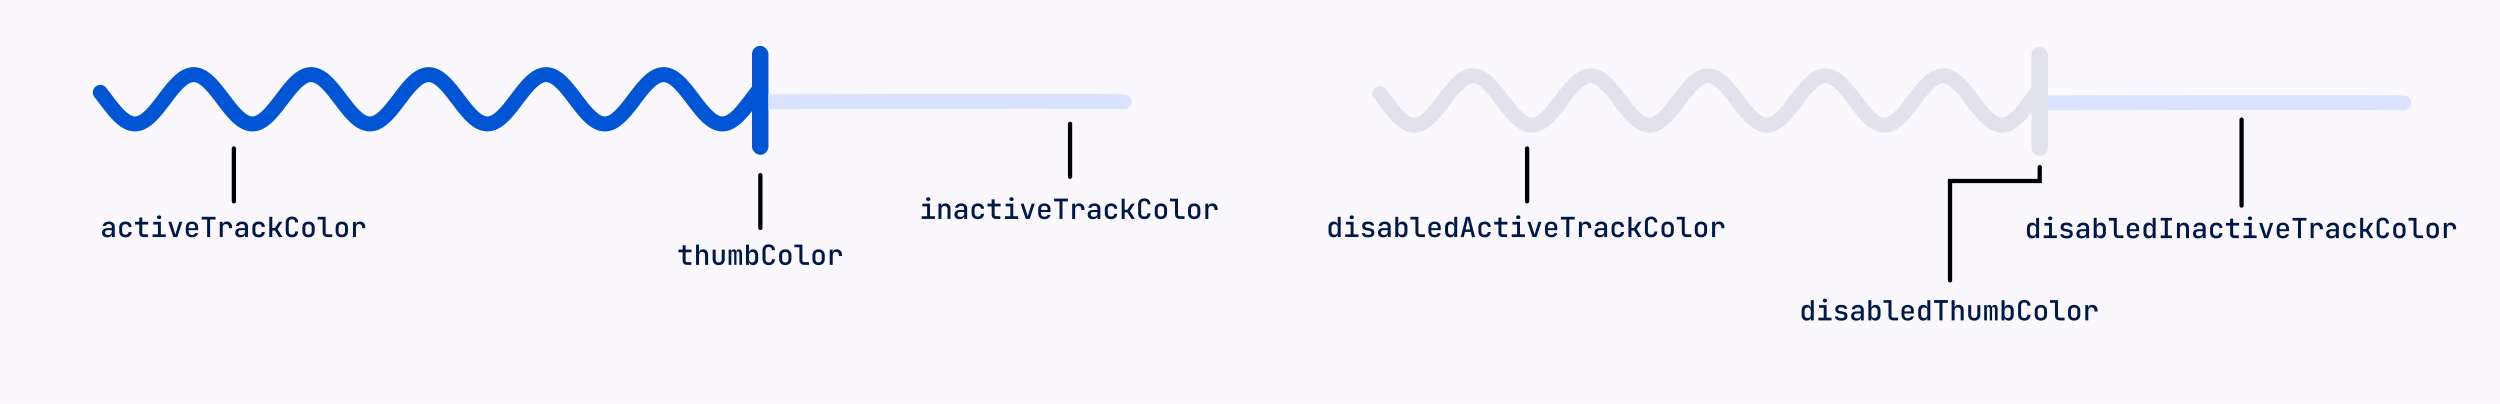 <svg width="2341" height="378" viewBox="0 0 2341 378" fill="none" xmlns="http://www.w3.org/2000/svg">
<rect width="2341" height="378" fill="#FBF8FD"/>
<path d="M93.903 86.512L95.829 88.986L97.754 91.507L99.679 94.046L101.604 96.571L103.529 99.053L105.454 101.462L107.379 103.767L109.304 105.942L111.23 107.961L113.155 109.798L115.08 111.431L117.005 112.842L118.93 114.012L120.855 114.928L122.78 115.579L124.705 115.956L126.631 116.056L128.556 115.877L130.481 115.421L132.406 114.693L134.331 113.703L136.256 112.463L138.181 110.987L140.107 109.293L142.032 107.401L143.957 105.336L145.882 103.121L147.807 100.783L149.732 98.35L151.657 95.853L155.508 90.783L157.433 88.273L159.358 85.819L161.283 83.451L163.208 81.198L165.133 79.087L167.058 77.143L168.984 75.391L170.909 73.85L172.834 72.541L174.759 71.478L176.684 70.674L178.609 70.14L180.534 69.881L182.459 69.901L184.385 70.2L186.31 70.773L188.235 71.614L190.16 72.713L192.085 74.057L194.01 75.629L195.935 77.41L197.861 79.379L199.786 81.511L201.711 83.783L203.636 86.165L205.561 88.629L207.486 91.145L209.411 93.683L211.336 96.212L213.262 98.702L215.187 101.123L217.112 103.445L219.037 105.641L220.962 107.683L222.887 109.547L224.812 111.211L226.738 112.655L228.663 113.86L230.588 114.813L232.513 115.503L234.438 115.919L236.363 116.059L238.288 115.919L240.213 115.503L242.139 114.813L244.064 113.86L245.989 112.655L247.914 111.211L249.839 109.547L251.764 107.683L253.689 105.641L255.615 103.445L257.54 101.123L259.465 98.702L261.39 96.212L263.315 93.683L265.24 91.145L267.165 88.629L269.09 86.165L271.016 83.783L272.941 81.511L274.866 79.379L276.791 77.41L278.716 75.629L280.641 74.057L282.566 72.713L284.492 71.614L286.417 70.773L288.342 70.2L290.267 69.901L292.192 69.881L294.117 70.14L296.042 70.674L297.967 71.478L299.893 72.541L301.818 73.85L303.743 75.391L305.668 77.143L307.593 79.087L309.518 81.198L311.443 83.451L313.369 85.819L315.294 88.273L317.219 90.783L321.069 95.853L322.994 98.35L324.919 100.783L326.844 103.121L328.77 105.336L330.695 107.401L332.62 109.293L334.545 110.987L336.47 112.463L338.395 113.703L340.32 114.693L342.246 115.421L344.171 115.877L346.096 116.056L348.021 115.956L349.946 115.579L351.871 114.928L353.796 114.012L355.722 112.842L357.647 111.431L359.572 109.798L361.497 107.961L363.422 105.942L365.347 103.767L367.272 101.462L369.197 99.053L371.123 96.571L373.048 94.046L374.973 91.507L376.898 88.986L378.823 86.512L380.748 84.117L382.673 81.828L384.599 79.674L386.524 77.68L388.449 75.871L390.374 74.268L392.299 72.891L394.224 71.756L396.149 70.877L398.074 70.265L400 69.927L401.925 69.867L403.85 70.086L405.775 70.582L407.7 71.347L409.625 72.374L411.55 73.649L413.476 75.157L415.401 76.881L417.326 78.798L419.251 80.887L421.176 83.121L423.101 85.474L425.026 87.918L426.951 90.422L430.802 95.492L432.727 97.997L434.652 100.44L436.577 102.794L438.502 105.028L440.427 107.116L442.353 109.034L444.278 110.757L446.203 112.266L448.128 113.541L450.053 114.568L451.978 115.333L453.903 115.828L455.828 116.048L457.754 115.988L459.679 115.65L461.604 115.038L463.529 114.159L465.454 113.024L467.379 111.647L469.304 110.044L471.23 108.235L473.155 106.241L475.08 104.087L477.005 101.798L478.93 99.403L480.855 96.929L482.78 94.408L484.705 91.869L486.631 89.343L488.556 86.861L490.481 84.453L492.406 82.147L494.331 79.972L496.256 77.954L498.181 76.117L500.107 74.483L502.032 73.073L503.957 71.902L505.882 70.986L507.807 70.336L509.732 69.958L511.657 69.859L513.582 70.038L515.508 70.494L517.433 71.222L519.358 72.211L521.283 73.452L523.208 74.928L525.133 76.622L527.058 78.513L528.984 80.579L530.909 82.794L532.834 85.132L534.759 87.564L536.684 90.062L540.534 95.131L542.459 97.642L544.384 100.096L546.31 102.464L548.235 104.717L550.16 106.828L552.085 108.771L554.01 110.524L555.935 112.064L557.86 113.374L559.786 114.437L561.711 115.24L563.636 115.774L565.561 116.033L567.486 116.013L569.411 115.715L571.336 115.142L573.261 114.3L575.187 113.201L577.112 111.858L579.037 110.286L580.962 108.505L582.887 106.536L584.812 104.403L586.737 102.132L588.663 99.75L590.588 97.286L592.513 94.77L594.438 92.232L596.363 89.702L598.288 87.212L600.213 84.791L602.139 82.469L604.064 80.274L605.989 78.232L607.914 76.367L609.839 74.704L611.764 73.26L613.689 72.054L615.614 71.101L617.54 70.412L619.465 69.995L621.39 69.856L623.315 69.995L625.24 70.412L627.165 71.101L629.09 72.054L631.016 73.26L632.941 74.704L634.866 76.367L636.791 78.232L638.716 80.274L640.641 82.469L642.566 84.791L644.491 87.212L646.417 89.702L648.342 92.232L650.267 94.77L652.192 97.286L654.117 99.75L656.042 102.132L657.967 104.403L659.893 106.536L661.818 108.505L663.743 110.286L665.668 111.858L667.593 113.201L669.518 114.3L671.443 115.142L673.368 115.715L675.294 116.013L677.219 116.033L679.144 115.774L681.069 115.24L682.994 114.437L684.919 113.374L686.844 112.064L688.77 110.524L690.695 108.771L692.62 106.828L694.545 104.717L696.47 102.464L698.395 100.096L700.32 97.642L702.245 95.131L706.096 90.062L708.021 87.564L709.946 85.132" stroke="#0055D5" stroke-width="14" stroke-miterlimit="10" stroke-linecap="round" stroke-linejoin="round"/>
<rect x="704.171" y="42.904" width="15.401" height="102.032" rx="7.701" fill="#0055D5"/>
<path d="M1052.51 102.307C1056.37 102.368 1059.56 99.284 1059.62 95.419C1059.68 91.553 1056.6 88.37 1052.73 88.308L1052.51 102.307ZM719.592 102.307C993.751 101.537 1032.37 101.987 1052.51 102.307L1052.73 88.308C1032.44 87.986 993.671 87.537 719.553 88.308L719.592 102.307Z" fill="#DAE2FF"/>
<path d="M1292 87.608L1293.93 90.082L1295.85 92.603L1297.78 95.142L1299.7 97.667L1301.63 100.149L1303.55 102.558L1305.48 104.863L1307.4 107.039L1309.33 109.057L1311.25 110.894L1313.18 112.528L1315.1 113.938L1317.03 115.108L1318.95 116.024L1320.88 116.675L1322.8 117.053L1324.73 117.152L1326.65 116.973L1328.58 116.517L1330.5 115.789L1332.43 114.799L1334.35 113.559L1336.28 112.083L1338.2 110.389L1340.13 108.498L1342.05 106.432L1343.98 104.217L1345.9 101.879L1347.83 99.447L1349.75 96.949L1353.6 91.879L1355.53 89.369L1357.45 86.915L1359.38 84.547L1361.3 82.294L1363.23 80.183L1365.16 78.239L1367.08 76.487L1369.01 74.947L1370.93 73.637L1372.86 72.574L1374.78 71.771L1376.71 71.236L1378.63 70.978L1380.56 70.998L1382.48 71.296L1384.41 71.869L1386.33 72.71L1388.26 73.809L1390.18 75.153L1392.11 76.725L1394.03 78.506L1395.96 80.475L1397.88 82.608L1399.81 84.879L1401.73 87.261L1403.66 89.725L1405.58 92.241L1407.51 94.779L1409.43 97.308L1411.36 99.799L1413.28 102.219L1415.21 104.541L1417.13 106.737L1419.06 108.779L1420.98 110.643L1422.91 112.307L1424.83 113.751L1426.76 114.956L1428.68 115.91L1430.61 116.599L1432.53 117.016L1434.46 117.155L1436.39 117.016L1438.31 116.599L1440.24 115.91L1442.16 114.956L1444.09 113.751L1446.01 112.307L1447.94 110.643L1449.86 108.779L1451.79 106.737L1453.71 104.541L1455.64 102.219L1457.56 99.799L1459.49 97.308L1461.41 94.779L1463.34 92.241L1465.26 89.725L1467.19 87.261L1469.11 84.879L1471.04 82.608L1472.96 80.475L1474.89 78.506L1476.81 76.725L1478.74 75.153L1480.66 73.809L1482.59 72.71L1484.51 71.869L1486.44 71.296L1488.36 70.998L1490.29 70.978L1492.21 71.236L1494.14 71.771L1496.06 72.574L1497.99 73.637L1499.91 74.947L1501.84 76.487L1503.76 78.239L1505.69 80.183L1507.61 82.294L1509.54 84.547L1511.47 86.915L1513.39 89.369L1515.32 91.879L1519.17 96.949L1521.09 99.447L1523.02 101.879L1524.94 104.217L1526.87 106.432L1528.79 108.498L1530.72 110.389L1532.64 112.083L1534.57 113.559L1536.49 114.799L1538.42 115.789L1540.34 116.517L1542.27 116.973L1544.19 117.152L1546.12 117.053L1548.04 116.675L1549.97 116.024L1551.89 115.108L1553.82 113.938L1555.74 112.528L1557.67 110.894L1559.59 109.057L1561.52 107.039L1563.44 104.863L1565.37 102.558L1567.29 100.149L1569.22 97.667L1571.14 95.142L1573.07 92.603L1574.99 90.082L1576.92 87.608L1578.84 85.213L1580.77 82.924L1582.7 80.77L1584.62 78.776L1586.55 76.967L1588.47 75.364L1590.4 73.987L1592.32 72.852L1594.25 71.973L1596.17 71.361L1598.1 71.023L1600.02 70.963L1601.95 71.182L1603.87 71.678L1605.8 72.443L1607.72 73.47L1609.65 74.745L1611.57 76.253L1613.5 77.977L1615.42 79.894L1617.35 81.983L1619.27 84.217L1621.2 86.57L1623.12 89.014L1625.05 91.519L1628.9 96.588L1630.82 99.093L1632.75 101.537L1634.67 103.89L1636.6 106.124L1638.52 108.213L1640.45 110.13L1642.37 111.854L1644.3 113.362L1646.22 114.637L1648.15 115.664L1650.07 116.429L1652 116.925L1653.93 117.144L1655.85 117.084L1657.78 116.746L1659.7 116.134L1661.63 115.255L1663.55 114.12L1665.48 112.743L1667.4 111.14L1669.33 109.331L1671.25 107.337L1673.18 105.183L1675.1 102.894L1677.03 100.499L1678.95 98.025L1680.88 95.504L1682.8 92.965L1684.73 90.44L1686.65 87.958L1688.58 85.549L1690.5 83.244L1692.43 81.069L1694.35 79.05L1696.28 77.213L1698.2 75.579L1700.13 74.169L1702.05 72.999L1703.98 72.083L1705.9 71.432L1707.83 71.054L1709.75 70.955L1711.68 71.134L1713.6 71.59L1715.53 72.318L1717.45 73.308L1719.38 74.548L1721.3 76.024L1723.23 77.718L1725.16 79.609L1727.08 81.675L1729.01 83.89L1730.93 86.228L1732.86 88.66L1734.78 91.158L1738.63 96.228L1740.56 98.738L1742.48 101.192L1744.41 103.56L1746.33 105.813L1748.26 107.924L1750.18 109.868L1752.11 111.62L1754.03 113.16L1755.96 114.47L1757.88 115.533L1759.81 116.336L1761.73 116.871L1763.66 117.129L1765.58 117.11L1767.51 116.811L1769.43 116.238L1771.36 115.397L1773.28 114.298L1775.21 112.954L1777.13 111.382L1779.06 109.601L1780.98 107.632L1782.91 105.499L1784.83 103.228L1786.76 100.846L1788.68 98.382L1790.61 95.866L1792.53 93.328L1794.46 90.799L1796.38 88.308L1798.31 85.888L1800.24 83.566L1802.16 81.37L1804.09 79.328L1806.01 77.464L1807.94 75.8L1809.86 74.356L1811.79 73.151L1813.71 72.197L1815.64 71.508L1817.56 71.091L1819.49 70.952L1821.41 71.091L1823.34 71.508L1825.26 72.197L1827.19 73.151L1829.11 74.356L1831.04 75.8L1832.96 77.464L1834.89 79.328L1836.81 81.37L1838.74 83.566L1840.66 85.888L1842.59 88.308L1844.51 90.799L1846.44 93.328L1848.36 95.866L1850.29 98.382L1852.21 100.846L1854.14 103.228L1856.06 105.499L1857.99 107.632L1859.91 109.601L1861.84 111.382L1863.76 112.954L1865.69 114.298L1867.61 115.397L1869.54 116.238L1871.47 116.811L1873.39 117.11L1875.32 117.129L1877.24 116.871L1879.17 116.336L1881.09 115.533L1883.02 114.47L1884.94 113.16L1886.87 111.62L1888.79 109.868L1890.72 107.924L1892.64 105.813L1894.57 103.56L1896.49 101.192L1898.42 98.738L1900.34 96.228L1904.19 91.158L1906.12 88.66L1908.04 86.228" stroke="#E1E2EC" stroke-width="14" stroke-miterlimit="10" stroke-linecap="round" stroke-linejoin="round"/>
<rect x="1902.27" y="44" width="15.401" height="102.032" rx="7.701" fill="#E1E2EC"/>
<path d="M2250.61 103.403C2254.47 103.464 2257.65 100.38 2257.72 96.515C2257.78 92.649 2254.69 89.466 2250.83 89.405L2250.61 103.403ZM1917.69 103.404C2191.85 102.634 2230.47 103.083 2250.61 103.403L2250.83 89.405C2230.53 89.082 2191.77 88.634 1917.65 89.404L1917.69 103.404Z" fill="#DAE2FF"/>
<path d="M100.37 222.26C98.879 222.26 97.701 221.879 96.834 221.116C95.985 220.336 95.56 219.279 95.56 217.944C95.56 216.592 96.011 215.535 96.912 214.772C97.831 213.992 99.087 213.602 100.682 213.602H104.66V212.276C104.66 211.496 104.417 210.889 103.932 210.456C103.447 210.023 102.762 209.806 101.878 209.806C101.098 209.806 100.448 209.979 99.928 210.326C99.408 210.655 99.105 211.097 99.018 211.652H96.262C96.418 210.369 97.007 209.347 98.03 208.584C99.07 207.821 100.379 207.44 101.956 207.44C103.655 207.44 104.998 207.873 105.986 208.74C106.974 209.589 107.468 210.751 107.468 212.224V222H104.738V219.374H104.27L104.738 218.854C104.738 219.894 104.339 220.726 103.542 221.35C102.745 221.957 101.687 222.26 100.37 222.26ZM101.202 220.102C102.207 220.102 103.031 219.851 103.672 219.348C104.331 218.828 104.66 218.169 104.66 217.372V215.5H100.734C100.006 215.5 99.425 215.699 98.992 216.098C98.576 216.497 98.368 217.043 98.368 217.736C98.368 218.464 98.619 219.045 99.122 219.478C99.625 219.894 100.318 220.102 101.202 220.102ZM117.494 222.26C116.315 222.26 115.275 222.043 114.374 221.61C113.49 221.159 112.805 220.518 112.32 219.686C111.852 218.837 111.618 217.849 111.618 216.722V212.978C111.618 211.834 111.852 210.846 112.32 210.014C112.805 209.182 113.49 208.549 114.374 208.116C115.275 207.665 116.315 207.44 117.494 207.44C119.21 207.44 120.588 207.891 121.628 208.792C122.668 209.693 123.214 210.924 123.266 212.484H120.458C120.406 211.669 120.12 211.037 119.6 210.586C119.08 210.135 118.378 209.91 117.494 209.91C116.541 209.91 115.787 210.179 115.232 210.716C114.677 211.236 114.4 211.981 114.4 212.952V216.722C114.4 217.693 114.677 218.447 115.232 218.984C115.787 219.521 116.541 219.79 117.494 219.79C118.378 219.79 119.08 219.565 119.6 219.114C120.12 218.663 120.406 218.031 120.458 217.216H123.266C123.214 218.776 122.668 220.007 121.628 220.908C120.588 221.809 119.21 222.26 117.494 222.26ZM134.54 222C133.24 222 132.226 221.645 131.498 220.934C130.77 220.223 130.406 219.235 130.406 217.97V210.248H126.454V207.7H130.406V203.67H133.214V207.7H138.804V210.248H133.214V217.97C133.214 218.958 133.69 219.452 134.644 219.452H138.544V222H134.54ZM142.876 222V219.452H147.894V210.248H143.526V207.7H150.624V219.452H155.226V222H142.876ZM148.986 205.23C148.379 205.23 147.894 205.074 147.53 204.762C147.166 204.433 146.984 203.999 146.984 203.462C146.984 202.907 147.166 202.474 147.53 202.162C147.894 201.833 148.379 201.668 148.986 201.668C149.592 201.668 150.078 201.833 150.442 202.162C150.806 202.474 150.988 202.907 150.988 203.462C150.988 203.999 150.806 204.433 150.442 204.762C150.078 205.074 149.592 205.23 148.986 205.23ZM162.313 222L157.581 207.7H160.441L163.379 216.852C163.57 217.389 163.735 217.935 163.873 218.49C164.029 219.027 164.142 219.452 164.211 219.764C164.298 219.452 164.411 219.027 164.549 218.49C164.705 217.935 164.861 217.389 165.017 216.852L167.903 207.7H170.737L166.005 222H162.313ZM179.749 222.26C178.588 222.26 177.565 222.035 176.681 221.584C175.815 221.116 175.147 220.466 174.679 219.634C174.211 218.802 173.977 217.831 173.977 216.722V212.978C173.977 211.851 174.211 210.881 174.679 210.066C175.147 209.234 175.815 208.593 176.681 208.142C177.565 207.674 178.588 207.44 179.749 207.44C180.928 207.44 181.951 207.674 182.817 208.142C183.684 208.593 184.351 209.234 184.819 210.066C185.287 210.881 185.521 211.851 185.521 212.978V215.526H176.681V216.722C176.681 217.779 176.941 218.585 177.461 219.14C177.999 219.695 178.77 219.972 179.775 219.972C180.59 219.972 181.249 219.833 181.751 219.556C182.254 219.261 182.566 218.837 182.687 218.282H185.469C185.261 219.495 184.637 220.466 183.597 221.194C182.557 221.905 181.275 222.26 179.749 222.26ZM182.817 213.836V212.952C182.817 211.912 182.557 211.106 182.037 210.534C181.517 209.962 180.755 209.676 179.749 209.676C178.761 209.676 177.999 209.962 177.461 210.534C176.941 211.106 176.681 211.921 176.681 212.978V213.628L183.025 213.602L182.817 213.836ZM193.935 222V205.594H188.865V202.994H201.813V205.594H196.743V222H193.935ZM205.781 222V207.7H208.485V210.43H209.161L208.303 212.12C208.303 210.577 208.641 209.416 209.317 208.636C209.993 207.839 210.998 207.44 212.333 207.44C213.858 207.44 215.063 207.917 215.947 208.87C216.848 209.806 217.299 211.097 217.299 212.744V213.706H214.413V212.978C214.413 211.955 214.153 211.175 213.633 210.638C213.13 210.083 212.42 209.806 211.501 209.806C210.582 209.806 209.863 210.083 209.343 210.638C208.84 211.193 208.589 211.973 208.589 212.978V222H205.781ZM225.089 222.26C223.598 222.26 222.419 221.879 221.553 221.116C220.703 220.336 220.279 219.279 220.279 217.944C220.279 216.592 220.729 215.535 221.631 214.772C222.549 213.992 223.806 213.602 225.401 213.602H229.379V212.276C229.379 211.496 229.136 210.889 228.651 210.456C228.165 210.023 227.481 209.806 226.597 209.806C225.817 209.806 225.167 209.979 224.647 210.326C224.127 210.655 223.823 211.097 223.737 211.652H220.981C221.137 210.369 221.726 209.347 222.749 208.584C223.789 207.821 225.097 207.44 226.675 207.44C228.373 207.44 229.717 207.873 230.705 208.74C231.693 209.589 232.187 210.751 232.187 212.224V222H229.457V219.374H228.989L229.457 218.854C229.457 219.894 229.058 220.726 228.261 221.35C227.463 221.957 226.406 222.26 225.089 222.26ZM225.921 220.102C226.926 220.102 227.749 219.851 228.391 219.348C229.049 218.828 229.379 218.169 229.379 217.372V215.5H225.453C224.725 215.5 224.144 215.699 223.711 216.098C223.295 216.497 223.087 217.043 223.087 217.736C223.087 218.464 223.338 219.045 223.841 219.478C224.343 219.894 225.037 220.102 225.921 220.102ZM242.213 222.26C241.034 222.26 239.994 222.043 239.093 221.61C238.209 221.159 237.524 220.518 237.039 219.686C236.571 218.837 236.337 217.849 236.337 216.722V212.978C236.337 211.834 236.571 210.846 237.039 210.014C237.524 209.182 238.209 208.549 239.093 208.116C239.994 207.665 241.034 207.44 242.213 207.44C243.929 207.44 245.307 207.891 246.347 208.792C247.387 209.693 247.933 210.924 247.985 212.484H245.177C245.125 211.669 244.839 211.037 244.319 210.586C243.799 210.135 243.097 209.91 242.213 209.91C241.259 209.91 240.505 210.179 239.951 210.716C239.396 211.236 239.119 211.981 239.119 212.952V216.722C239.119 217.693 239.396 218.447 239.951 218.984C240.505 219.521 241.259 219.79 242.213 219.79C243.097 219.79 243.799 219.565 244.319 219.114C244.839 218.663 245.125 218.031 245.177 217.216H247.985C247.933 218.776 247.387 220.007 246.347 220.908C245.307 221.809 243.929 222.26 242.213 222.26ZM252.16 222V203.02H254.968V213.446H257.49L261.286 207.7H264.458L259.908 214.564L264.536 222H261.312L257.49 215.864H254.968V222H252.16ZM273.392 222.26C272.214 222.26 271.182 222.043 270.298 221.61C269.432 221.159 268.756 220.518 268.27 219.686C267.802 218.837 267.568 217.849 267.568 216.722V208.298C267.568 207.154 267.802 206.166 268.27 205.334C268.756 204.502 269.432 203.869 270.298 203.436C271.182 202.985 272.214 202.76 273.392 202.76C274.571 202.76 275.594 202.985 276.46 203.436C277.327 203.887 277.994 204.528 278.462 205.36C278.948 206.175 279.19 207.154 279.19 208.298H276.382C276.382 207.31 276.122 206.556 275.602 206.036C275.082 205.516 274.346 205.256 273.392 205.256C272.439 205.256 271.694 205.516 271.156 206.036C270.636 206.556 270.376 207.301 270.376 208.272V216.722C270.376 217.693 270.636 218.447 271.156 218.984C271.694 219.504 272.439 219.764 273.392 219.764C274.346 219.764 275.082 219.504 275.602 218.984C276.122 218.447 276.382 217.693 276.382 216.722H279.19C279.19 217.849 278.948 218.828 278.462 219.66C277.994 220.492 277.327 221.133 276.46 221.584C275.594 222.035 274.571 222.26 273.392 222.26ZM288.878 222.234C287.699 222.234 286.677 222.009 285.81 221.558C284.943 221.107 284.276 220.466 283.808 219.634C283.34 218.802 283.106 217.823 283.106 216.696V213.004C283.106 211.86 283.34 210.881 283.808 210.066C284.276 209.234 284.943 208.593 285.81 208.142C286.677 207.691 287.699 207.466 288.878 207.466C290.057 207.466 291.079 207.691 291.946 208.142C292.813 208.593 293.48 209.234 293.948 210.066C294.416 210.881 294.65 211.86 294.65 213.004V216.696C294.65 217.823 294.416 218.802 293.948 219.634C293.48 220.466 292.813 221.107 291.946 221.558C291.079 222.009 290.057 222.234 288.878 222.234ZM288.878 219.764C289.831 219.764 290.568 219.504 291.088 218.984C291.608 218.447 291.868 217.684 291.868 216.696V213.004C291.868 211.999 291.608 211.236 291.088 210.716C290.568 210.196 289.831 209.936 288.878 209.936C287.942 209.936 287.205 210.196 286.668 210.716C286.148 211.236 285.888 211.999 285.888 213.004V216.696C285.888 217.684 286.148 218.447 286.668 218.984C287.205 219.504 287.942 219.764 288.878 219.764ZM306.522 222C305.638 222 304.867 221.827 304.208 221.48C303.549 221.116 303.029 220.605 302.648 219.946C302.284 219.287 302.102 218.525 302.102 217.658V205.568H297.422V203.02H304.91V217.658C304.91 218.213 305.066 218.655 305.378 218.984C305.69 219.296 306.115 219.452 306.652 219.452H311.072V222H306.522ZM320.058 222.234C318.879 222.234 317.856 222.009 316.99 221.558C316.123 221.107 315.456 220.466 314.988 219.634C314.52 218.802 314.286 217.823 314.286 216.696V213.004C314.286 211.86 314.52 210.881 314.988 210.066C315.456 209.234 316.123 208.593 316.99 208.142C317.856 207.691 318.879 207.466 320.058 207.466C321.236 207.466 322.259 207.691 323.126 208.142C323.992 208.593 324.66 209.234 325.128 210.066C325.596 210.881 325.83 211.86 325.83 213.004V216.696C325.83 217.823 325.596 218.802 325.128 219.634C324.66 220.466 323.992 221.107 323.126 221.558C322.259 222.009 321.236 222.234 320.058 222.234ZM320.058 219.764C321.011 219.764 321.748 219.504 322.268 218.984C322.788 218.447 323.048 217.684 323.048 216.696V213.004C323.048 211.999 322.788 211.236 322.268 210.716C321.748 210.196 321.011 209.936 320.058 209.936C319.122 209.936 318.385 210.196 317.848 210.716C317.328 211.236 317.068 211.999 317.068 213.004V216.696C317.068 217.684 317.328 218.447 317.848 218.984C318.385 219.504 319.122 219.764 320.058 219.764ZM330.5 222V207.7H333.204V210.43H333.88L333.022 212.12C333.022 210.577 333.36 209.416 334.036 208.636C334.712 207.839 335.717 207.44 337.052 207.44C338.577 207.44 339.782 207.917 340.666 208.87C341.567 209.806 342.018 211.097 342.018 212.744V213.706H339.132V212.978C339.132 211.955 338.872 211.175 338.352 210.638C337.849 210.083 337.138 209.806 336.22 209.806C335.301 209.806 334.582 210.083 334.062 210.638C333.559 211.193 333.308 211.973 333.308 212.978V222H330.5Z" fill="#001849"/>
<path d="M219 188.5V139" stroke="black" stroke-width="4" stroke-linecap="round"/>
<path d="M863.106 205V202.452H868.124V193.248H863.756V190.7H870.854V202.452H875.456V205H863.106ZM869.216 188.23C868.609 188.23 868.124 188.074 867.76 187.762C867.396 187.433 867.214 186.999 867.214 186.462C867.214 185.907 867.396 185.474 867.76 185.162C868.124 184.833 868.609 184.668 869.216 184.668C869.823 184.668 870.308 184.833 870.672 185.162C871.036 185.474 871.218 185.907 871.218 186.462C871.218 186.999 871.036 187.433 870.672 187.762C870.308 188.074 869.823 188.23 869.216 188.23ZM878.774 205V190.7H881.556V193.43H882.232L881.556 194.08C881.556 192.936 881.894 192.043 882.57 191.402C883.246 190.761 884.182 190.44 885.378 190.44C886.799 190.44 887.935 190.899 888.784 191.818C889.633 192.719 890.058 193.941 890.058 195.484V205H887.25V195.796C887.25 194.86 886.999 194.141 886.496 193.638C885.993 193.135 885.309 192.884 884.442 192.884C883.558 192.884 882.856 193.153 882.336 193.69C881.833 194.21 881.582 194.973 881.582 195.978V205H878.774ZM898.55 205.26C897.059 205.26 895.88 204.879 895.014 204.116C894.164 203.336 893.74 202.279 893.74 200.944C893.74 199.592 894.19 198.535 895.092 197.772C896.01 196.992 897.267 196.602 898.862 196.602H902.84V195.276C902.84 194.496 902.597 193.889 902.112 193.456C901.626 193.023 900.942 192.806 900.058 192.806C899.278 192.806 898.628 192.979 898.108 193.326C897.588 193.655 897.284 194.097 897.198 194.652H894.442C894.598 193.369 895.187 192.347 896.21 191.584C897.25 190.821 898.558 190.44 900.136 190.44C901.834 190.44 903.178 190.873 904.166 191.74C905.154 192.589 905.648 193.751 905.648 195.224V205H902.918V202.374H902.45L902.918 201.854C902.918 202.894 902.519 203.726 901.722 204.35C900.924 204.957 899.867 205.26 898.55 205.26ZM899.382 203.102C900.387 203.102 901.21 202.851 901.852 202.348C902.51 201.828 902.84 201.169 902.84 200.372V198.5H898.914C898.186 198.5 897.605 198.699 897.172 199.098C896.756 199.497 896.548 200.043 896.548 200.736C896.548 201.464 896.799 202.045 897.302 202.478C897.804 202.894 898.498 203.102 899.382 203.102ZM915.674 205.26C914.495 205.26 913.455 205.043 912.554 204.61C911.67 204.159 910.985 203.518 910.5 202.686C910.032 201.837 909.798 200.849 909.798 199.722V195.978C909.798 194.834 910.032 193.846 910.5 193.014C910.985 192.182 911.67 191.549 912.554 191.116C913.455 190.665 914.495 190.44 915.674 190.44C917.39 190.44 918.768 190.891 919.808 191.792C920.848 192.693 921.394 193.924 921.446 195.484H918.638C918.586 194.669 918.3 194.037 917.78 193.586C917.26 193.135 916.558 192.91 915.674 192.91C914.72 192.91 913.966 193.179 913.412 193.716C912.857 194.236 912.58 194.981 912.58 195.952V199.722C912.58 200.693 912.857 201.447 913.412 201.984C913.966 202.521 914.72 202.79 915.674 202.79C916.558 202.79 917.26 202.565 917.78 202.114C918.3 201.663 918.586 201.031 918.638 200.216H921.446C921.394 201.776 920.848 203.007 919.808 203.908C918.768 204.809 917.39 205.26 915.674 205.26ZM932.719 205C931.419 205 930.405 204.645 929.677 203.934C928.949 203.223 928.585 202.235 928.585 200.97V193.248H924.633V190.7H928.585V186.67H931.393V190.7H936.983V193.248H931.393V200.97C931.393 201.958 931.87 202.452 932.823 202.452H936.723V205H932.719ZM941.055 205V202.452H946.073V193.248H941.705V190.7H948.803V202.452H953.405V205H941.055ZM947.165 188.23C946.559 188.23 946.073 188.074 945.709 187.762C945.345 187.433 945.163 186.999 945.163 186.462C945.163 185.907 945.345 185.474 945.709 185.162C946.073 184.833 946.559 184.668 947.165 184.668C947.772 184.668 948.257 184.833 948.621 185.162C948.985 185.474 949.167 185.907 949.167 186.462C949.167 186.999 948.985 187.433 948.621 187.762C948.257 188.074 947.772 188.23 947.165 188.23ZM960.493 205L955.761 190.7H958.621L961.559 199.852C961.75 200.389 961.914 200.935 962.053 201.49C962.209 202.027 962.322 202.452 962.391 202.764C962.478 202.452 962.59 202.027 962.729 201.49C962.885 200.935 963.041 200.389 963.197 199.852L966.083 190.7H968.917L964.185 205H960.493ZM977.929 205.26C976.768 205.26 975.745 205.035 974.861 204.584C973.994 204.116 973.327 203.466 972.859 202.634C972.391 201.802 972.157 200.831 972.157 199.722V195.978C972.157 194.851 972.391 193.881 972.859 193.066C973.327 192.234 973.994 191.593 974.861 191.142C975.745 190.674 976.768 190.44 977.929 190.44C979.108 190.44 980.13 190.674 980.997 191.142C981.864 191.593 982.531 192.234 982.999 193.066C983.467 193.881 983.701 194.851 983.701 195.978V198.526H974.861V199.722C974.861 200.779 975.121 201.585 975.641 202.14C976.178 202.695 976.95 202.972 977.955 202.972C978.77 202.972 979.428 202.833 979.931 202.556C980.434 202.261 980.746 201.837 980.867 201.282H983.649C983.441 202.495 982.817 203.466 981.777 204.194C980.737 204.905 979.454 205.26 977.929 205.26ZM980.997 196.836V195.952C980.997 194.912 980.737 194.106 980.217 193.534C979.697 192.962 978.934 192.676 977.929 192.676C976.941 192.676 976.178 192.962 975.641 193.534C975.121 194.106 974.861 194.921 974.861 195.978V196.628L981.205 196.602L980.997 196.836ZM992.115 205V188.594H987.045V185.994H999.993V188.594H994.923V205H992.115ZM1003.96 205V190.7H1006.66V193.43H1007.34L1006.48 195.12C1006.48 193.577 1006.82 192.416 1007.5 191.636C1008.17 190.839 1009.18 190.44 1010.51 190.44C1012.04 190.44 1013.24 190.917 1014.13 191.87C1015.03 192.806 1015.48 194.097 1015.48 195.744V196.706H1012.59V195.978C1012.59 194.955 1012.33 194.175 1011.81 193.638C1011.31 193.083 1010.6 192.806 1009.68 192.806C1008.76 192.806 1008.04 193.083 1007.52 193.638C1007.02 194.193 1006.77 194.973 1006.77 195.978V205H1003.96ZM1023.27 205.26C1021.78 205.26 1020.6 204.879 1019.73 204.116C1018.88 203.336 1018.46 202.279 1018.46 200.944C1018.46 199.592 1018.91 198.535 1019.81 197.772C1020.73 196.992 1021.99 196.602 1023.58 196.602H1027.56V195.276C1027.56 194.496 1027.32 193.889 1026.83 193.456C1026.35 193.023 1025.66 192.806 1024.78 192.806C1024 192.806 1023.35 192.979 1022.83 193.326C1022.31 193.655 1022 194.097 1021.92 194.652H1019.16C1019.32 193.369 1019.91 192.347 1020.93 191.584C1021.97 190.821 1023.28 190.44 1024.85 190.44C1026.55 190.44 1027.9 190.873 1028.88 191.74C1029.87 192.589 1030.37 193.751 1030.37 195.224V205H1027.64V202.374H1027.17L1027.64 201.854C1027.64 202.894 1027.24 203.726 1026.44 204.35C1025.64 204.957 1024.59 205.26 1023.27 205.26ZM1024.1 203.102C1025.11 203.102 1025.93 202.851 1026.57 202.348C1027.23 201.828 1027.56 201.169 1027.56 200.372V198.5H1023.63C1022.9 198.5 1022.32 198.699 1021.89 199.098C1021.47 199.497 1021.27 200.043 1021.27 200.736C1021.27 201.464 1021.52 202.045 1022.02 202.478C1022.52 202.894 1023.22 203.102 1024.1 203.102ZM1040.39 205.26C1039.21 205.26 1038.17 205.043 1037.27 204.61C1036.39 204.159 1035.7 203.518 1035.22 202.686C1034.75 201.837 1034.52 200.849 1034.52 199.722V195.978C1034.52 194.834 1034.75 193.846 1035.22 193.014C1035.7 192.182 1036.39 191.549 1037.27 191.116C1038.17 190.665 1039.21 190.44 1040.39 190.44C1042.11 190.44 1043.49 190.891 1044.53 191.792C1045.57 192.693 1046.11 193.924 1046.16 195.484H1043.36C1043.3 194.669 1043.02 194.037 1042.5 193.586C1041.98 193.135 1041.28 192.91 1040.39 192.91C1039.44 192.91 1038.68 193.179 1038.13 193.716C1037.58 194.236 1037.3 194.981 1037.3 195.952V199.722C1037.3 200.693 1037.58 201.447 1038.13 201.984C1038.68 202.521 1039.44 202.79 1040.39 202.79C1041.28 202.79 1041.98 202.565 1042.5 202.114C1043.02 201.663 1043.3 201.031 1043.36 200.216H1046.16C1046.11 201.776 1045.57 203.007 1044.53 203.908C1043.49 204.809 1042.11 205.26 1040.39 205.26ZM1050.34 205V186.02H1053.15V196.446H1055.67L1059.47 190.7H1062.64L1058.09 197.564L1062.72 205H1059.49L1055.67 198.864H1053.15V205H1050.34ZM1071.57 205.26C1070.39 205.26 1069.36 205.043 1068.48 204.61C1067.61 204.159 1066.94 203.518 1066.45 202.686C1065.98 201.837 1065.75 200.849 1065.75 199.722V191.298C1065.75 190.154 1065.98 189.166 1066.45 188.334C1066.94 187.502 1067.61 186.869 1068.48 186.436C1069.36 185.985 1070.39 185.76 1071.57 185.76C1072.75 185.76 1073.77 185.985 1074.64 186.436C1075.51 186.887 1076.17 187.528 1076.64 188.36C1077.13 189.175 1077.37 190.154 1077.37 191.298H1074.56C1074.56 190.31 1074.3 189.556 1073.78 189.036C1073.26 188.516 1072.53 188.256 1071.57 188.256C1070.62 188.256 1069.87 188.516 1069.34 189.036C1068.82 189.556 1068.56 190.301 1068.56 191.272V199.722C1068.56 200.693 1068.82 201.447 1069.34 201.984C1069.87 202.504 1070.62 202.764 1071.57 202.764C1072.53 202.764 1073.26 202.504 1073.78 201.984C1074.3 201.447 1074.56 200.693 1074.56 199.722H1077.37C1077.37 200.849 1077.13 201.828 1076.64 202.66C1076.17 203.492 1075.51 204.133 1074.64 204.584C1073.77 205.035 1072.75 205.26 1071.57 205.26ZM1087.06 205.234C1085.88 205.234 1084.86 205.009 1083.99 204.558C1083.12 204.107 1082.46 203.466 1081.99 202.634C1081.52 201.802 1081.29 200.823 1081.29 199.696V196.004C1081.29 194.86 1081.52 193.881 1081.99 193.066C1082.46 192.234 1083.12 191.593 1083.99 191.142C1084.86 190.691 1085.88 190.466 1087.06 190.466C1088.24 190.466 1089.26 190.691 1090.13 191.142C1090.99 191.593 1091.66 192.234 1092.13 193.066C1092.6 193.881 1092.83 194.86 1092.83 196.004V199.696C1092.83 200.823 1092.6 201.802 1092.13 202.634C1091.66 203.466 1090.99 204.107 1090.13 204.558C1089.26 205.009 1088.24 205.234 1087.06 205.234ZM1087.06 202.764C1088.01 202.764 1088.75 202.504 1089.27 201.984C1089.79 201.447 1090.05 200.684 1090.05 199.696V196.004C1090.05 194.999 1089.79 194.236 1089.27 193.716C1088.75 193.196 1088.01 192.936 1087.06 192.936C1086.12 192.936 1085.39 193.196 1084.85 193.716C1084.33 194.236 1084.07 194.999 1084.07 196.004V199.696C1084.07 200.684 1084.33 201.447 1084.85 201.984C1085.39 202.504 1086.12 202.764 1087.06 202.764ZM1104.7 205C1103.82 205 1103.05 204.827 1102.39 204.48C1101.73 204.116 1101.21 203.605 1100.83 202.946C1100.46 202.287 1100.28 201.525 1100.28 200.658V188.568H1095.6V186.02H1103.09V200.658C1103.09 201.213 1103.25 201.655 1103.56 201.984C1103.87 202.296 1104.29 202.452 1104.83 202.452H1109.25V205H1104.7ZM1118.24 205.234C1117.06 205.234 1116.04 205.009 1115.17 204.558C1114.3 204.107 1113.64 203.466 1113.17 202.634C1112.7 201.802 1112.47 200.823 1112.47 199.696V196.004C1112.47 194.86 1112.7 193.881 1113.17 193.066C1113.64 192.234 1114.3 191.593 1115.17 191.142C1116.04 190.691 1117.06 190.466 1118.24 190.466C1119.42 190.466 1120.44 190.691 1121.31 191.142C1122.17 191.593 1122.84 192.234 1123.31 193.066C1123.78 193.881 1124.01 194.86 1124.01 196.004V199.696C1124.01 200.823 1123.78 201.802 1123.31 202.634C1122.84 203.466 1122.17 204.107 1121.31 204.558C1120.44 205.009 1119.42 205.234 1118.24 205.234ZM1118.24 202.764C1119.19 202.764 1119.93 202.504 1120.45 201.984C1120.97 201.447 1121.23 200.684 1121.23 199.696V196.004C1121.23 194.999 1120.97 194.236 1120.45 193.716C1119.93 193.196 1119.19 192.936 1118.24 192.936C1117.3 192.936 1116.56 193.196 1116.03 193.716C1115.51 194.236 1115.25 194.999 1115.25 196.004V199.696C1115.25 200.684 1115.51 201.447 1116.03 201.984C1116.56 202.504 1117.3 202.764 1118.24 202.764ZM1128.68 205V190.7H1131.38V193.43H1132.06L1131.2 195.12C1131.2 193.577 1131.54 192.416 1132.22 191.636C1132.89 190.839 1133.9 190.44 1135.23 190.44C1136.76 190.44 1137.96 190.917 1138.85 191.87C1139.75 192.806 1140.2 194.097 1140.2 195.744V196.706H1137.31V195.978C1137.31 194.955 1137.05 194.175 1136.53 193.638C1136.03 193.083 1135.32 192.806 1134.4 192.806C1133.48 192.806 1132.76 193.083 1132.24 193.638C1131.74 194.193 1131.49 194.973 1131.49 195.978V205H1128.68Z" fill="#001849"/>
<path d="M1002 165.5V116" stroke="black" stroke-width="4" stroke-linecap="round"/>
<path d="M643.36 248C642.06 248 641.046 247.645 640.318 246.934C639.59 246.223 639.226 245.235 639.226 243.97V236.248H635.274V233.7H639.226V229.67H642.034V233.7H647.624V236.248H642.034V243.97C642.034 244.958 642.511 245.452 643.464 245.452H647.364V248H643.36ZM651.774 248V229.02H654.582V233.7L654.556 236.43H655.232L654.556 237.08C654.556 235.936 654.894 235.043 655.57 234.402C656.246 233.761 657.182 233.44 658.378 233.44C659.799 233.44 660.935 233.899 661.784 234.818C662.633 235.719 663.058 236.941 663.058 238.484V248H660.25V238.796C660.25 237.86 659.999 237.132 659.496 236.612C658.993 236.092 658.309 235.832 657.442 235.832C656.558 235.832 655.856 236.109 655.336 236.664C654.833 237.201 654.582 237.973 654.582 238.978V248H651.774ZM672.954 248.26C671.238 248.26 669.868 247.766 668.846 246.778C667.823 245.773 667.312 244.412 667.312 242.696V233.7H670.12V242.696C670.12 243.684 670.371 244.455 670.874 245.01C671.376 245.547 672.07 245.816 672.954 245.816C673.855 245.816 674.557 245.547 675.06 245.01C675.58 244.455 675.84 243.684 675.84 242.696V233.7H678.648V242.696C678.648 244.412 678.128 245.773 677.088 246.778C676.065 247.766 674.687 248.26 672.954 248.26ZM682.304 248V233.7H684.644V235.52H685.164L684.774 236.066C684.774 235.269 684.99 234.636 685.424 234.168C685.857 233.683 686.438 233.44 687.166 233.44C687.946 233.44 688.544 233.743 688.96 234.35C689.393 234.957 689.61 235.789 689.61 236.846L688.986 235.52H689.974L689.558 236.066C689.558 235.269 689.774 234.636 690.208 234.168C690.658 233.683 691.256 233.44 692.002 233.44C692.886 233.44 693.579 233.778 694.082 234.454C694.584 235.113 694.836 235.997 694.836 237.106V248H692.34V237.184C692.34 236.647 692.218 236.231 691.976 235.936C691.75 235.641 691.421 235.494 690.988 235.494C690.554 235.494 690.216 235.641 689.974 235.936C689.748 236.213 689.636 236.621 689.636 237.158V248H687.53V237.184C687.53 236.629 687.408 236.213 687.166 235.936C686.923 235.641 686.576 235.494 686.126 235.494C685.692 235.494 685.363 235.641 685.138 235.936C684.93 236.213 684.826 236.621 684.826 237.158V248H682.304ZM705.173 248.26C703.995 248.26 703.059 247.939 702.365 247.298C701.672 246.639 701.325 245.747 701.325 244.62L701.923 245.27H701.325V248H698.543V229.02H701.351V233.102L701.273 236.43H701.923L701.325 237.08C701.325 235.953 701.672 235.069 702.365 234.428C703.076 233.769 704.012 233.44 705.173 233.44C706.612 233.44 707.765 233.925 708.631 234.896C709.498 235.867 709.931 237.184 709.931 238.848V242.878C709.931 244.525 709.498 245.833 708.631 246.804C707.765 247.775 706.612 248.26 705.173 248.26ZM704.211 245.816C705.13 245.816 705.849 245.556 706.369 245.036C706.889 244.499 707.149 243.727 707.149 242.722V238.978C707.149 237.973 706.889 237.21 706.369 236.69C705.849 236.153 705.13 235.884 704.211 235.884C703.327 235.884 702.625 236.161 702.105 236.716C701.603 237.253 701.351 238.007 701.351 238.978V242.722C701.351 243.693 701.603 244.455 702.105 245.01C702.625 245.547 703.327 245.816 704.211 245.816ZM719.853 248.26C718.675 248.26 717.643 248.043 716.759 247.61C715.893 247.159 715.217 246.518 714.731 245.686C714.263 244.837 714.029 243.849 714.029 242.722V234.298C714.029 233.154 714.263 232.166 714.731 231.334C715.217 230.502 715.893 229.869 716.759 229.436C717.643 228.985 718.675 228.76 719.853 228.76C721.032 228.76 722.055 228.985 722.921 229.436C723.788 229.887 724.455 230.528 724.923 231.36C725.409 232.175 725.651 233.154 725.651 234.298H722.843C722.843 233.31 722.583 232.556 722.063 232.036C721.543 231.516 720.807 231.256 719.853 231.256C718.9 231.256 718.155 231.516 717.617 232.036C717.097 232.556 716.837 233.301 716.837 234.272V242.722C716.837 243.693 717.097 244.447 717.617 244.984C718.155 245.504 718.9 245.764 719.853 245.764C720.807 245.764 721.543 245.504 722.063 244.984C722.583 244.447 722.843 243.693 722.843 242.722H725.651C725.651 243.849 725.409 244.828 724.923 245.66C724.455 246.492 723.788 247.133 722.921 247.584C722.055 248.035 721.032 248.26 719.853 248.26ZM735.339 248.234C734.16 248.234 733.138 248.009 732.271 247.558C731.404 247.107 730.737 246.466 730.269 245.634C729.801 244.802 729.567 243.823 729.567 242.696V239.004C729.567 237.86 729.801 236.881 730.269 236.066C730.737 235.234 731.404 234.593 732.271 234.142C733.138 233.691 734.16 233.466 735.339 233.466C736.518 233.466 737.54 233.691 738.407 234.142C739.274 234.593 739.941 235.234 740.409 236.066C740.877 236.881 741.111 237.86 741.111 239.004V242.696C741.111 243.823 740.877 244.802 740.409 245.634C739.941 246.466 739.274 247.107 738.407 247.558C737.54 248.009 736.518 248.234 735.339 248.234ZM735.339 245.764C736.292 245.764 737.029 245.504 737.549 244.984C738.069 244.447 738.329 243.684 738.329 242.696V239.004C738.329 237.999 738.069 237.236 737.549 236.716C737.029 236.196 736.292 235.936 735.339 235.936C734.403 235.936 733.666 236.196 733.129 236.716C732.609 237.236 732.349 237.999 732.349 239.004V242.696C732.349 243.684 732.609 244.447 733.129 244.984C733.666 245.504 734.403 245.764 735.339 245.764ZM752.983 248C752.099 248 751.328 247.827 750.669 247.48C750.01 247.116 749.49 246.605 749.109 245.946C748.745 245.287 748.563 244.525 748.563 243.658V231.568H743.883V229.02H751.371V243.658C751.371 244.213 751.527 244.655 751.839 244.984C752.151 245.296 752.576 245.452 753.113 245.452H757.533V248H752.983ZM766.519 248.234C765.34 248.234 764.317 248.009 763.451 247.558C762.584 247.107 761.917 246.466 761.449 245.634C760.981 244.802 760.747 243.823 760.747 242.696V239.004C760.747 237.86 760.981 236.881 761.449 236.066C761.917 235.234 762.584 234.593 763.451 234.142C764.317 233.691 765.34 233.466 766.519 233.466C767.697 233.466 768.72 233.691 769.587 234.142C770.453 234.593 771.121 235.234 771.589 236.066C772.057 236.881 772.291 237.86 772.291 239.004V242.696C772.291 243.823 772.057 244.802 771.589 245.634C771.121 246.466 770.453 247.107 769.587 247.558C768.72 248.009 767.697 248.234 766.519 248.234ZM766.519 245.764C767.472 245.764 768.209 245.504 768.729 244.984C769.249 244.447 769.509 243.684 769.509 242.696V239.004C769.509 237.999 769.249 237.236 768.729 236.716C768.209 236.196 767.472 235.936 766.519 235.936C765.583 235.936 764.846 236.196 764.309 236.716C763.789 237.236 763.529 237.999 763.529 239.004V242.696C763.529 243.684 763.789 244.447 764.309 244.984C764.846 245.504 765.583 245.764 766.519 245.764ZM776.961 248V233.7H779.665V236.43H780.341L779.483 238.12C779.483 236.577 779.821 235.416 780.497 234.636C781.173 233.839 782.178 233.44 783.513 233.44C785.038 233.44 786.243 233.917 787.127 234.87C788.028 235.806 788.479 237.097 788.479 238.744V239.706H785.593V238.978C785.593 237.955 785.333 237.175 784.813 236.638C784.31 236.083 783.599 235.806 782.681 235.806C781.762 235.806 781.043 236.083 780.523 236.638C780.02 237.193 779.769 237.973 779.769 238.978V248H776.961Z" fill="#001849"/>
<path d="M712 213.5V164" stroke="black" stroke-width="4" stroke-linecap="round"/>
<path d="M1248.79 222.26C1247.35 222.26 1246.19 221.775 1245.33 220.804C1244.46 219.833 1244.03 218.525 1244.03 216.878V212.848C1244.03 211.184 1244.46 209.867 1245.33 208.896C1246.19 207.925 1247.35 207.44 1248.79 207.44C1249.96 207.44 1250.9 207.769 1251.59 208.428C1252.29 209.069 1252.63 209.953 1252.63 211.08L1252.04 210.43H1252.69L1252.61 207.102V203.02H1255.42V222H1252.63V219.27H1252.04L1252.63 218.62C1252.63 219.747 1252.29 220.639 1251.59 221.298C1250.9 221.939 1249.96 222.26 1248.79 222.26ZM1249.75 219.816C1250.63 219.816 1251.33 219.547 1251.83 219.01C1252.35 218.455 1252.61 217.693 1252.61 216.722V212.978C1252.61 212.007 1252.35 211.253 1251.83 210.716C1251.33 210.161 1250.63 209.884 1249.75 209.884C1248.83 209.884 1248.11 210.153 1247.59 210.69C1247.07 211.21 1246.81 211.973 1246.81 212.978V216.722C1246.81 217.727 1247.07 218.499 1247.59 219.036C1248.11 219.556 1248.83 219.816 1249.75 219.816ZM1259.7 222V219.452H1264.71V210.248H1260.35V207.7H1267.44V219.452H1272.05V222H1259.7ZM1265.81 205.23C1265.2 205.23 1264.71 205.074 1264.35 204.762C1263.99 204.433 1263.8 203.999 1263.8 203.462C1263.8 202.907 1263.99 202.474 1264.35 202.162C1264.71 201.833 1265.2 201.668 1265.81 201.668C1266.41 201.668 1266.9 201.833 1267.26 202.162C1267.63 202.474 1267.81 202.907 1267.81 203.462C1267.81 203.999 1267.63 204.433 1267.26 204.762C1266.9 205.074 1266.41 205.23 1265.81 205.23ZM1280.49 222.234C1279.46 222.234 1278.56 222.069 1277.78 221.74C1277.02 221.411 1276.41 220.96 1275.96 220.388C1275.53 219.799 1275.28 219.105 1275.21 218.308H1278.02C1278.09 218.776 1278.34 219.157 1278.77 219.452C1279.2 219.729 1279.78 219.868 1280.49 219.868H1281.6C1282.45 219.868 1283.09 219.695 1283.53 219.348C1283.96 219.001 1284.18 218.542 1284.18 217.97C1284.18 217.415 1283.98 216.982 1283.58 216.67C1283.2 216.341 1282.63 216.124 1281.86 216.02L1280.02 215.734C1278.49 215.491 1277.37 215.058 1276.64 214.434C1275.93 213.793 1275.57 212.848 1275.57 211.6C1275.57 210.283 1276 209.269 1276.85 208.558C1277.71 207.83 1278.99 207.466 1280.67 207.466H1281.66C1283.15 207.466 1284.33 207.813 1285.22 208.506C1286.12 209.182 1286.63 210.092 1286.75 211.236H1283.94C1283.87 210.82 1283.64 210.482 1283.24 210.222C1282.86 209.962 1282.33 209.832 1281.66 209.832H1280.67C1279.85 209.832 1279.26 209.988 1278.87 210.3C1278.51 210.595 1278.33 211.037 1278.33 211.626C1278.33 212.146 1278.49 212.536 1278.82 212.796C1279.15 213.056 1279.66 213.238 1280.36 213.342L1282.25 213.654C1283.87 213.879 1285.04 214.33 1285.79 215.006C1286.55 215.665 1286.93 216.627 1286.93 217.892C1286.93 219.261 1286.48 220.327 1285.58 221.09C1284.7 221.853 1283.37 222.234 1281.6 222.234H1280.49ZM1295.14 222.26C1293.65 222.26 1292.47 221.879 1291.6 221.116C1290.75 220.336 1290.33 219.279 1290.33 217.944C1290.33 216.592 1290.78 215.535 1291.68 214.772C1292.6 213.992 1293.86 213.602 1295.45 213.602H1299.43V212.276C1299.43 211.496 1299.19 210.889 1298.7 210.456C1298.22 210.023 1297.53 209.806 1296.65 209.806C1295.87 209.806 1295.22 209.979 1294.7 210.326C1294.18 210.655 1293.87 211.097 1293.79 211.652H1291.03C1291.19 210.369 1291.78 209.347 1292.8 208.584C1293.84 207.821 1295.15 207.44 1296.73 207.44C1298.42 207.44 1299.77 207.873 1300.76 208.74C1301.74 209.589 1302.24 210.751 1302.24 212.224V222H1299.51V219.374H1299.04L1299.51 218.854C1299.51 219.894 1299.11 220.726 1298.31 221.35C1297.51 221.957 1296.46 222.26 1295.14 222.26ZM1295.97 220.102C1296.98 220.102 1297.8 219.851 1298.44 219.348C1299.1 218.828 1299.43 218.169 1299.43 217.372V215.5H1295.5C1294.78 215.5 1294.19 215.699 1293.76 216.098C1293.35 216.497 1293.14 217.043 1293.14 217.736C1293.14 218.464 1293.39 219.045 1293.89 219.478C1294.39 219.894 1295.09 220.102 1295.97 220.102ZM1313.17 222.26C1311.99 222.26 1311.06 221.939 1310.37 221.298C1309.67 220.639 1309.33 219.747 1309.33 218.62L1309.92 219.27H1309.33V222H1306.54V203.02H1309.35V207.102L1309.27 210.43H1309.92L1309.33 211.08C1309.33 209.953 1309.67 209.069 1310.37 208.428C1311.08 207.769 1312.01 207.44 1313.17 207.44C1314.61 207.44 1315.76 207.925 1316.63 208.896C1317.5 209.867 1317.93 211.184 1317.93 212.848V216.878C1317.93 218.525 1317.5 219.833 1316.63 220.804C1315.76 221.775 1314.61 222.26 1313.17 222.26ZM1312.21 219.816C1313.13 219.816 1313.85 219.556 1314.37 219.036C1314.89 218.499 1315.15 217.727 1315.15 216.722V212.978C1315.15 211.973 1314.89 211.21 1314.37 210.69C1313.85 210.153 1313.13 209.884 1312.21 209.884C1311.33 209.884 1310.63 210.161 1310.11 210.716C1309.6 211.253 1309.35 212.007 1309.35 212.978V216.722C1309.35 217.693 1309.6 218.455 1310.11 219.01C1310.63 219.547 1311.33 219.816 1312.21 219.816ZM1329.8 222C1328.92 222 1328.15 221.827 1327.49 221.48C1326.83 221.116 1326.31 220.605 1325.93 219.946C1325.57 219.287 1325.38 218.525 1325.38 217.658V205.568H1320.7V203.02H1328.19V217.658C1328.19 218.213 1328.35 218.655 1328.66 218.984C1328.97 219.296 1329.4 219.452 1329.93 219.452H1334.35V222H1329.8ZM1343.34 222.26C1342.18 222.26 1341.16 222.035 1340.27 221.584C1339.4 221.116 1338.74 220.466 1338.27 219.634C1337.8 218.802 1337.57 217.831 1337.57 216.722V212.978C1337.57 211.851 1337.8 210.881 1338.27 210.066C1338.74 209.234 1339.4 208.593 1340.27 208.142C1341.16 207.674 1342.18 207.44 1343.34 207.44C1344.52 207.44 1345.54 207.674 1346.41 208.142C1347.27 208.593 1347.94 209.234 1348.41 210.066C1348.88 210.881 1349.11 211.851 1349.11 212.978V215.526H1340.27V216.722C1340.27 217.779 1340.53 218.585 1341.05 219.14C1341.59 219.695 1342.36 219.972 1343.37 219.972C1344.18 219.972 1344.84 219.833 1345.34 219.556C1345.84 219.261 1346.16 218.837 1346.28 218.282H1349.06C1348.85 219.495 1348.23 220.466 1347.19 221.194C1346.15 221.905 1344.86 222.26 1343.34 222.26ZM1346.41 213.836V212.952C1346.41 211.912 1346.15 211.106 1345.63 210.534C1345.11 209.962 1344.34 209.676 1343.34 209.676C1342.35 209.676 1341.59 209.962 1341.05 210.534C1340.53 211.106 1340.27 211.921 1340.27 212.978V213.628L1346.62 213.602L1346.41 213.836ZM1357.91 222.26C1356.48 222.26 1355.32 221.775 1354.46 220.804C1353.59 219.833 1353.16 218.525 1353.16 216.878V212.848C1353.16 211.184 1353.59 209.867 1354.46 208.896C1355.32 207.925 1356.48 207.44 1357.91 207.44C1359.09 207.44 1360.03 207.769 1360.72 208.428C1361.42 209.069 1361.76 209.953 1361.76 211.08L1361.16 210.43H1361.81L1361.74 207.102V203.02H1364.54V222H1361.76V219.27H1361.16L1361.76 218.62C1361.76 219.747 1361.42 220.639 1360.72 221.298C1360.03 221.939 1359.09 222.26 1357.91 222.26ZM1358.88 219.816C1359.76 219.816 1360.45 219.547 1360.96 219.01C1361.48 218.455 1361.74 217.693 1361.74 216.722V212.978C1361.74 212.007 1361.48 211.253 1360.96 210.716C1360.45 210.161 1359.76 209.884 1358.88 209.884C1357.96 209.884 1357.24 210.153 1356.72 210.69C1356.2 211.21 1355.94 211.973 1355.94 212.978V216.722C1355.94 217.727 1356.2 218.499 1356.72 219.036C1357.24 219.556 1357.96 219.816 1358.88 219.816ZM1367.84 222L1372.67 203.02H1376.36L1381.2 222H1378.37L1377.22 217.19H1371.84L1370.7 222H1367.84ZM1372.36 214.876H1376.68L1375.38 209.39C1375.15 208.419 1374.96 207.579 1374.8 206.868C1374.67 206.14 1374.57 205.646 1374.52 205.386C1374.47 205.646 1374.37 206.14 1374.23 206.868C1374.09 207.579 1373.9 208.411 1373.66 209.364L1372.36 214.876ZM1390.21 222.26C1389.03 222.26 1387.99 222.043 1387.09 221.61C1386.21 221.159 1385.52 220.518 1385.04 219.686C1384.57 218.837 1384.34 217.849 1384.34 216.722V212.978C1384.34 211.834 1384.57 210.846 1385.04 210.014C1385.52 209.182 1386.21 208.549 1387.09 208.116C1387.99 207.665 1389.03 207.44 1390.21 207.44C1391.93 207.44 1393.31 207.891 1394.35 208.792C1395.39 209.693 1395.93 210.924 1395.98 212.484H1393.18C1393.12 211.669 1392.84 211.037 1392.32 210.586C1391.8 210.135 1391.1 209.91 1390.21 209.91C1389.26 209.91 1388.51 210.179 1387.95 210.716C1387.4 211.236 1387.12 211.981 1387.12 212.952V216.722C1387.12 217.693 1387.4 218.447 1387.95 218.984C1388.51 219.521 1389.26 219.79 1390.21 219.79C1391.1 219.79 1391.8 219.565 1392.32 219.114C1392.84 218.663 1393.12 218.031 1393.18 217.216H1395.98C1395.93 218.776 1395.39 220.007 1394.35 220.908C1393.31 221.809 1391.93 222.26 1390.21 222.26ZM1407.26 222C1405.96 222 1404.94 221.645 1404.22 220.934C1403.49 220.223 1403.12 219.235 1403.12 217.97V210.248H1399.17V207.7H1403.12V203.67H1405.93V207.7H1411.52V210.248H1405.93V217.97C1405.93 218.958 1406.41 219.452 1407.36 219.452H1411.26V222H1407.26ZM1415.59 222V219.452H1420.61V210.248H1416.24V207.7H1423.34V219.452H1427.94V222H1415.59ZM1421.7 205.23C1421.1 205.23 1420.61 205.074 1420.25 204.762C1419.88 204.433 1419.7 203.999 1419.7 203.462C1419.7 202.907 1419.88 202.474 1420.25 202.162C1420.61 201.833 1421.1 201.668 1421.7 201.668C1422.31 201.668 1422.8 201.833 1423.16 202.162C1423.52 202.474 1423.71 202.907 1423.71 203.462C1423.71 203.999 1423.52 204.433 1423.16 204.762C1422.8 205.074 1422.31 205.23 1421.7 205.23ZM1435.03 222L1430.3 207.7H1433.16L1436.1 216.852C1436.29 217.389 1436.45 217.935 1436.59 218.49C1436.75 219.027 1436.86 219.452 1436.93 219.764C1437.02 219.452 1437.13 219.027 1437.27 218.49C1437.42 217.935 1437.58 217.389 1437.74 216.852L1440.62 207.7H1443.46L1438.72 222H1435.03ZM1452.47 222.26C1451.31 222.26 1450.28 222.035 1449.4 221.584C1448.53 221.116 1447.87 220.466 1447.4 219.634C1446.93 218.802 1446.7 217.831 1446.7 216.722V212.978C1446.7 211.851 1446.93 210.881 1447.4 210.066C1447.87 209.234 1448.53 208.593 1449.4 208.142C1450.28 207.674 1451.31 207.44 1452.47 207.44C1453.65 207.44 1454.67 207.674 1455.54 208.142C1456.4 208.593 1457.07 209.234 1457.54 210.066C1458.01 210.881 1458.24 211.851 1458.24 212.978V215.526H1449.4V216.722C1449.4 217.779 1449.66 218.585 1450.18 219.14C1450.72 219.695 1451.49 219.972 1452.49 219.972C1453.31 219.972 1453.97 219.833 1454.47 219.556C1454.97 219.261 1455.28 218.837 1455.41 218.282H1458.19C1457.98 219.495 1457.36 220.466 1456.32 221.194C1455.28 221.905 1453.99 222.26 1452.47 222.26ZM1455.54 213.836V212.952C1455.54 211.912 1455.28 211.106 1454.76 210.534C1454.24 209.962 1453.47 209.676 1452.47 209.676C1451.48 209.676 1450.72 209.962 1450.18 210.534C1449.66 211.106 1449.4 211.921 1449.4 212.978V213.628L1455.74 213.602L1455.54 213.836ZM1466.65 222V205.594H1461.58V202.994H1474.53V205.594H1469.46V222H1466.65ZM1478.5 222V207.7H1481.2V210.43H1481.88L1481.02 212.12C1481.02 210.577 1481.36 209.416 1482.04 208.636C1482.71 207.839 1483.72 207.44 1485.05 207.44C1486.58 207.44 1487.78 207.917 1488.67 208.87C1489.57 209.806 1490.02 211.097 1490.02 212.744V213.706H1487.13V212.978C1487.13 211.955 1486.87 211.175 1486.35 210.638C1485.85 210.083 1485.14 209.806 1484.22 209.806C1483.3 209.806 1482.58 210.083 1482.06 210.638C1481.56 211.193 1481.31 211.973 1481.31 212.978V222H1478.5ZM1497.81 222.26C1496.32 222.26 1495.14 221.879 1494.27 221.116C1493.42 220.336 1493 219.279 1493 217.944C1493 216.592 1493.45 215.535 1494.35 214.772C1495.27 213.992 1496.52 213.602 1498.12 213.602H1502.1V212.276C1502.1 211.496 1501.85 210.889 1501.37 210.456C1500.88 210.023 1500.2 209.806 1499.32 209.806C1498.54 209.806 1497.89 209.979 1497.37 210.326C1496.85 210.655 1496.54 211.097 1496.46 211.652H1493.7C1493.86 210.369 1494.44 209.347 1495.47 208.584C1496.51 207.821 1497.82 207.44 1499.39 207.44C1501.09 207.44 1502.44 207.873 1503.42 208.74C1504.41 209.589 1504.91 210.751 1504.91 212.224V222H1502.18V219.374H1501.71L1502.18 218.854C1502.18 219.894 1501.78 220.726 1500.98 221.35C1500.18 221.957 1499.12 222.26 1497.81 222.26ZM1498.64 220.102C1499.64 220.102 1500.47 219.851 1501.11 219.348C1501.77 218.828 1502.1 218.169 1502.1 217.372V215.5H1498.17C1497.44 215.5 1496.86 215.699 1496.43 216.098C1496.01 216.497 1495.81 217.043 1495.81 217.736C1495.81 218.464 1496.06 219.045 1496.56 219.478C1497.06 219.894 1497.76 220.102 1498.64 220.102ZM1514.93 222.26C1513.75 222.26 1512.71 222.043 1511.81 221.61C1510.93 221.159 1510.24 220.518 1509.76 219.686C1509.29 218.837 1509.06 217.849 1509.06 216.722V212.978C1509.06 211.834 1509.29 210.846 1509.76 210.014C1510.24 209.182 1510.93 208.549 1511.81 208.116C1512.71 207.665 1513.75 207.44 1514.93 207.44C1516.65 207.44 1518.03 207.891 1519.07 208.792C1520.11 209.693 1520.65 210.924 1520.7 212.484H1517.9C1517.84 211.669 1517.56 211.037 1517.04 210.586C1516.52 210.135 1515.82 209.91 1514.93 209.91C1513.98 209.91 1513.22 210.179 1512.67 210.716C1512.11 211.236 1511.84 211.981 1511.84 212.952V216.722C1511.84 217.693 1512.11 218.447 1512.67 218.984C1513.22 219.521 1513.98 219.79 1514.93 219.79C1515.82 219.79 1516.52 219.565 1517.04 219.114C1517.56 218.663 1517.84 218.031 1517.9 217.216H1520.7C1520.65 218.776 1520.11 220.007 1519.07 220.908C1518.03 221.809 1516.65 222.26 1514.93 222.26ZM1524.88 222V203.02H1527.69V213.446H1530.21L1534.01 207.7H1537.18L1532.63 214.564L1537.26 222H1534.03L1530.21 215.864H1527.69V222H1524.88ZM1546.11 222.26C1544.93 222.26 1543.9 222.043 1543.02 221.61C1542.15 221.159 1541.47 220.518 1540.99 219.686C1540.52 218.837 1540.29 217.849 1540.29 216.722V208.298C1540.29 207.154 1540.52 206.166 1540.99 205.334C1541.47 204.502 1542.15 203.869 1543.02 203.436C1543.9 202.985 1544.93 202.76 1546.11 202.76C1547.29 202.76 1548.31 202.985 1549.18 203.436C1550.05 203.887 1550.71 204.528 1551.18 205.36C1551.67 206.175 1551.91 207.154 1551.91 208.298H1549.1C1549.1 207.31 1548.84 206.556 1548.32 206.036C1547.8 205.516 1547.06 205.256 1546.11 205.256C1545.16 205.256 1544.41 205.516 1543.88 206.036C1543.36 206.556 1543.1 207.301 1543.1 208.272V216.722C1543.1 217.693 1543.36 218.447 1543.88 218.984C1544.41 219.504 1545.16 219.764 1546.11 219.764C1547.06 219.764 1547.8 219.504 1548.32 218.984C1548.84 218.447 1549.1 217.693 1549.1 216.722H1551.91C1551.91 217.849 1551.67 218.828 1551.18 219.66C1550.71 220.492 1550.05 221.133 1549.18 221.584C1548.31 222.035 1547.29 222.26 1546.11 222.26ZM1561.6 222.234C1560.42 222.234 1559.4 222.009 1558.53 221.558C1557.66 221.107 1556.99 220.466 1556.53 219.634C1556.06 218.802 1555.82 217.823 1555.82 216.696V213.004C1555.82 211.86 1556.06 210.881 1556.53 210.066C1556.99 209.234 1557.66 208.593 1558.53 208.142C1559.4 207.691 1560.42 207.466 1561.6 207.466C1562.78 207.466 1563.8 207.691 1564.66 208.142C1565.53 208.593 1566.2 209.234 1566.67 210.066C1567.13 210.881 1567.37 211.86 1567.37 213.004V216.696C1567.37 217.823 1567.13 218.802 1566.67 219.634C1566.2 220.466 1565.53 221.107 1564.66 221.558C1563.8 222.009 1562.78 222.234 1561.6 222.234ZM1561.6 219.764C1562.55 219.764 1563.29 219.504 1563.81 218.984C1564.33 218.447 1564.59 217.684 1564.59 216.696V213.004C1564.59 211.999 1564.33 211.236 1563.81 210.716C1563.29 210.196 1562.55 209.936 1561.6 209.936C1560.66 209.936 1559.92 210.196 1559.39 210.716C1558.87 211.236 1558.61 211.999 1558.61 213.004V216.696C1558.61 217.684 1558.87 218.447 1559.39 218.984C1559.92 219.504 1560.66 219.764 1561.6 219.764ZM1579.24 222C1578.36 222 1577.59 221.827 1576.93 221.48C1576.27 221.116 1575.75 220.605 1575.37 219.946C1575 219.287 1574.82 218.525 1574.82 217.658V205.568H1570.14V203.02H1577.63V217.658C1577.63 218.213 1577.78 218.655 1578.1 218.984C1578.41 219.296 1578.83 219.452 1579.37 219.452H1583.79V222H1579.24ZM1592.78 222.234C1591.6 222.234 1590.58 222.009 1589.71 221.558C1588.84 221.107 1588.17 220.466 1587.71 219.634C1587.24 218.802 1587 217.823 1587 216.696V213.004C1587 211.86 1587.24 210.881 1587.71 210.066C1588.17 209.234 1588.84 208.593 1589.71 208.142C1590.58 207.691 1591.6 207.466 1592.78 207.466C1593.96 207.466 1594.98 207.691 1595.84 208.142C1596.71 208.593 1597.38 209.234 1597.85 210.066C1598.31 210.881 1598.55 211.86 1598.55 213.004V216.696C1598.55 217.823 1598.31 218.802 1597.85 219.634C1597.38 220.466 1596.71 221.107 1595.84 221.558C1594.98 222.009 1593.96 222.234 1592.78 222.234ZM1592.78 219.764C1593.73 219.764 1594.47 219.504 1594.99 218.984C1595.51 218.447 1595.77 217.684 1595.77 216.696V213.004C1595.77 211.999 1595.51 211.236 1594.99 210.716C1594.47 210.196 1593.73 209.936 1592.78 209.936C1591.84 209.936 1591.1 210.196 1590.57 210.716C1590.05 211.236 1589.79 211.999 1589.79 213.004V216.696C1589.79 217.684 1590.05 218.447 1590.57 218.984C1591.1 219.504 1591.84 219.764 1592.78 219.764ZM1603.22 222V207.7H1605.92V210.43H1606.6L1605.74 212.12C1605.74 210.577 1606.08 209.416 1606.75 208.636C1607.43 207.839 1608.44 207.44 1609.77 207.44C1611.3 207.44 1612.5 207.917 1613.38 208.87C1614.29 209.806 1614.74 211.097 1614.74 212.744V213.706H1611.85V212.978C1611.85 211.955 1611.59 211.175 1611.07 210.638C1610.57 210.083 1609.86 209.806 1608.94 209.806C1608.02 209.806 1607.3 210.083 1606.78 210.638C1606.28 211.193 1606.03 211.973 1606.03 212.978V222H1603.22Z" fill="#001849"/>
<path d="M1430 188.5V139" stroke="black" stroke-width="4" stroke-linecap="round"/>
<path d="M1902.79 223.26C1901.35 223.26 1900.19 222.775 1899.33 221.804C1898.46 220.833 1898.03 219.525 1898.03 217.878V213.848C1898.03 212.184 1898.46 210.867 1899.33 209.896C1900.19 208.925 1901.35 208.44 1902.79 208.44C1903.96 208.44 1904.9 208.769 1905.59 209.428C1906.29 210.069 1906.63 210.953 1906.63 212.08L1906.04 211.43H1906.69L1906.61 208.102V204.02H1909.42V223H1906.63V220.27H1906.04L1906.63 219.62C1906.63 220.747 1906.29 221.639 1905.59 222.298C1904.9 222.939 1903.96 223.26 1902.79 223.26ZM1903.75 220.816C1904.63 220.816 1905.33 220.547 1905.83 220.01C1906.35 219.455 1906.61 218.693 1906.61 217.722V213.978C1906.61 213.007 1906.35 212.253 1905.83 211.716C1905.33 211.161 1904.63 210.884 1903.75 210.884C1902.83 210.884 1902.11 211.153 1901.59 211.69C1901.07 212.21 1900.81 212.973 1900.81 213.978V217.722C1900.81 218.727 1901.07 219.499 1901.59 220.036C1902.11 220.556 1902.83 220.816 1903.75 220.816ZM1913.7 223V220.452H1918.71V211.248H1914.35V208.7H1921.44V220.452H1926.05V223H1913.7ZM1919.81 206.23C1919.2 206.23 1918.71 206.074 1918.35 205.762C1917.99 205.433 1917.8 204.999 1917.8 204.462C1917.8 203.907 1917.99 203.474 1918.35 203.162C1918.71 202.833 1919.2 202.668 1919.81 202.668C1920.41 202.668 1920.9 202.833 1921.26 203.162C1921.63 203.474 1921.81 203.907 1921.81 204.462C1921.81 204.999 1921.63 205.433 1921.26 205.762C1920.9 206.074 1920.41 206.23 1919.81 206.23ZM1934.49 223.234C1933.46 223.234 1932.56 223.069 1931.78 222.74C1931.02 222.411 1930.41 221.96 1929.96 221.388C1929.53 220.799 1929.28 220.105 1929.21 219.308H1932.02C1932.09 219.776 1932.34 220.157 1932.77 220.452C1933.2 220.729 1933.78 220.868 1934.49 220.868H1935.6C1936.45 220.868 1937.09 220.695 1937.53 220.348C1937.96 220.001 1938.18 219.542 1938.18 218.97C1938.18 218.415 1937.98 217.982 1937.58 217.67C1937.2 217.341 1936.63 217.124 1935.86 217.02L1934.02 216.734C1932.49 216.491 1931.37 216.058 1930.64 215.434C1929.93 214.793 1929.57 213.848 1929.57 212.6C1929.57 211.283 1930 210.269 1930.85 209.558C1931.71 208.83 1932.99 208.466 1934.67 208.466H1935.66C1937.15 208.466 1938.33 208.813 1939.22 209.506C1940.12 210.182 1940.63 211.092 1940.75 212.236H1937.94C1937.87 211.82 1937.64 211.482 1937.24 211.222C1936.86 210.962 1936.33 210.832 1935.66 210.832H1934.67C1933.85 210.832 1933.26 210.988 1932.87 211.3C1932.51 211.595 1932.33 212.037 1932.33 212.626C1932.33 213.146 1932.49 213.536 1932.82 213.796C1933.15 214.056 1933.66 214.238 1934.36 214.342L1936.25 214.654C1937.87 214.879 1939.04 215.33 1939.79 216.006C1940.55 216.665 1940.93 217.627 1940.93 218.892C1940.93 220.261 1940.48 221.327 1939.58 222.09C1938.7 222.853 1937.37 223.234 1935.6 223.234H1934.49ZM1949.14 223.26C1947.65 223.26 1946.47 222.879 1945.6 222.116C1944.75 221.336 1944.33 220.279 1944.33 218.944C1944.33 217.592 1944.78 216.535 1945.68 215.772C1946.6 214.992 1947.86 214.602 1949.45 214.602H1953.43V213.276C1953.43 212.496 1953.19 211.889 1952.7 211.456C1952.22 211.023 1951.53 210.806 1950.65 210.806C1949.87 210.806 1949.22 210.979 1948.7 211.326C1948.18 211.655 1947.87 212.097 1947.79 212.652H1945.03C1945.19 211.369 1945.78 210.347 1946.8 209.584C1947.84 208.821 1949.15 208.44 1950.73 208.44C1952.42 208.44 1953.77 208.873 1954.76 209.74C1955.74 210.589 1956.24 211.751 1956.24 213.224V223H1953.51V220.374H1953.04L1953.51 219.854C1953.51 220.894 1953.11 221.726 1952.31 222.35C1951.51 222.957 1950.46 223.26 1949.14 223.26ZM1949.97 221.102C1950.98 221.102 1951.8 220.851 1952.44 220.348C1953.1 219.828 1953.43 219.169 1953.43 218.372V216.5H1949.5C1948.78 216.5 1948.19 216.699 1947.76 217.098C1947.35 217.497 1947.14 218.043 1947.14 218.736C1947.14 219.464 1947.39 220.045 1947.89 220.478C1948.39 220.894 1949.09 221.102 1949.97 221.102ZM1967.17 223.26C1965.99 223.26 1965.06 222.939 1964.37 222.298C1963.67 221.639 1963.33 220.747 1963.33 219.62L1963.92 220.27H1963.33V223H1960.54V204.02H1963.35V208.102L1963.27 211.43H1963.92L1963.33 212.08C1963.33 210.953 1963.67 210.069 1964.37 209.428C1965.08 208.769 1966.01 208.44 1967.17 208.44C1968.61 208.44 1969.76 208.925 1970.63 209.896C1971.5 210.867 1971.93 212.184 1971.93 213.848V217.878C1971.93 219.525 1971.5 220.833 1970.63 221.804C1969.76 222.775 1968.61 223.26 1967.17 223.26ZM1966.21 220.816C1967.13 220.816 1967.85 220.556 1968.37 220.036C1968.89 219.499 1969.15 218.727 1969.15 217.722V213.978C1969.15 212.973 1968.89 212.21 1968.37 211.69C1967.85 211.153 1967.13 210.884 1966.21 210.884C1965.33 210.884 1964.63 211.161 1964.11 211.716C1963.6 212.253 1963.35 213.007 1963.35 213.978V217.722C1963.35 218.693 1963.6 219.455 1964.11 220.01C1964.63 220.547 1965.33 220.816 1966.21 220.816ZM1983.8 223C1982.92 223 1982.15 222.827 1981.49 222.48C1980.83 222.116 1980.31 221.605 1979.93 220.946C1979.57 220.287 1979.38 219.525 1979.38 218.658V206.568H1974.7V204.02H1982.19V218.658C1982.19 219.213 1982.35 219.655 1982.66 219.984C1982.97 220.296 1983.4 220.452 1983.93 220.452H1988.35V223H1983.8ZM1997.34 223.26C1996.18 223.26 1995.16 223.035 1994.27 222.584C1993.4 222.116 1992.74 221.466 1992.27 220.634C1991.8 219.802 1991.57 218.831 1991.57 217.722V213.978C1991.57 212.851 1991.8 211.881 1992.27 211.066C1992.74 210.234 1993.4 209.593 1994.27 209.142C1995.16 208.674 1996.18 208.44 1997.34 208.44C1998.52 208.44 1999.54 208.674 2000.41 209.142C2001.27 209.593 2001.94 210.234 2002.41 211.066C2002.88 211.881 2003.11 212.851 2003.11 213.978V216.526H1994.27V217.722C1994.27 218.779 1994.53 219.585 1995.05 220.14C1995.59 220.695 1996.36 220.972 1997.37 220.972C1998.18 220.972 1998.84 220.833 1999.34 220.556C1999.84 220.261 2000.16 219.837 2000.28 219.282H2003.06C2002.85 220.495 2002.23 221.466 2001.19 222.194C2000.15 222.905 1998.86 223.26 1997.34 223.26ZM2000.41 214.836V213.952C2000.41 212.912 2000.15 212.106 1999.63 211.534C1999.11 210.962 1998.34 210.676 1997.34 210.676C1996.35 210.676 1995.59 210.962 1995.05 211.534C1994.53 212.106 1994.27 212.921 1994.27 213.978V214.628L2000.62 214.602L2000.41 214.836ZM2011.91 223.26C2010.48 223.26 2009.32 222.775 2008.46 221.804C2007.59 220.833 2007.16 219.525 2007.16 217.878V213.848C2007.16 212.184 2007.59 210.867 2008.46 209.896C2009.32 208.925 2010.48 208.44 2011.91 208.44C2013.09 208.44 2014.03 208.769 2014.72 209.428C2015.42 210.069 2015.76 210.953 2015.76 212.08L2015.16 211.43H2015.81L2015.74 208.102V204.02H2018.54V223H2015.76V220.27H2015.16L2015.76 219.62C2015.76 220.747 2015.42 221.639 2014.72 222.298C2014.03 222.939 2013.09 223.26 2011.91 223.26ZM2012.88 220.816C2013.76 220.816 2014.45 220.547 2014.96 220.01C2015.48 219.455 2015.74 218.693 2015.74 217.722V213.978C2015.74 213.007 2015.48 212.253 2014.96 211.716C2014.45 211.161 2013.76 210.884 2012.88 210.884C2011.96 210.884 2011.24 211.153 2010.72 211.69C2010.2 212.21 2009.94 212.973 2009.94 213.978V217.722C2009.94 218.727 2010.2 219.499 2010.72 220.036C2011.24 220.556 2011.96 220.816 2012.88 220.816ZM2023.27 223V220.504H2027.09V206.516H2023.27V204.02H2033.77V206.516H2029.95V220.504H2033.77V223H2023.27ZM2038.49 223V208.7H2041.27V211.43H2041.95L2041.27 212.08C2041.27 210.936 2041.61 210.043 2042.29 209.402C2042.96 208.761 2043.9 208.44 2045.1 208.44C2046.52 208.44 2047.65 208.899 2048.5 209.818C2049.35 210.719 2049.78 211.941 2049.78 213.484V223H2046.97V213.796C2046.97 212.86 2046.72 212.141 2046.21 211.638C2045.71 211.135 2045.03 210.884 2044.16 210.884C2043.28 210.884 2042.57 211.153 2042.05 211.69C2041.55 212.21 2041.3 212.973 2041.3 213.978V223H2038.49ZM2058.27 223.26C2056.78 223.26 2055.6 222.879 2054.73 222.116C2053.88 221.336 2053.46 220.279 2053.46 218.944C2053.46 217.592 2053.91 216.535 2054.81 215.772C2055.73 214.992 2056.99 214.602 2058.58 214.602H2062.56V213.276C2062.56 212.496 2062.32 211.889 2061.83 211.456C2061.35 211.023 2060.66 210.806 2059.78 210.806C2059 210.806 2058.35 210.979 2057.83 211.326C2057.31 211.655 2057 212.097 2056.92 212.652H2054.16C2054.32 211.369 2054.91 210.347 2055.93 209.584C2056.97 208.821 2058.28 208.44 2059.85 208.44C2061.55 208.44 2062.9 208.873 2063.88 209.74C2064.87 210.589 2065.37 211.751 2065.37 213.224V223H2062.64V220.374H2062.17L2062.64 219.854C2062.64 220.894 2062.24 221.726 2061.44 222.35C2060.64 222.957 2059.59 223.26 2058.27 223.26ZM2059.1 221.102C2060.11 221.102 2060.93 220.851 2061.57 220.348C2062.23 219.828 2062.56 219.169 2062.56 218.372V216.5H2058.63C2057.9 216.5 2057.32 216.699 2056.89 217.098C2056.47 217.497 2056.27 218.043 2056.27 218.736C2056.27 219.464 2056.52 220.045 2057.02 220.478C2057.52 220.894 2058.22 221.102 2059.1 221.102ZM2075.39 223.26C2074.21 223.26 2073.17 223.043 2072.27 222.61C2071.39 222.159 2070.7 221.518 2070.22 220.686C2069.75 219.837 2069.52 218.849 2069.52 217.722V213.978C2069.52 212.834 2069.75 211.846 2070.22 211.014C2070.7 210.182 2071.39 209.549 2072.27 209.116C2073.17 208.665 2074.21 208.44 2075.39 208.44C2077.11 208.44 2078.49 208.891 2079.53 209.792C2080.57 210.693 2081.11 211.924 2081.16 213.484H2078.36C2078.3 212.669 2078.02 212.037 2077.5 211.586C2076.98 211.135 2076.28 210.91 2075.39 210.91C2074.44 210.91 2073.68 211.179 2073.13 211.716C2072.58 212.236 2072.3 212.981 2072.3 213.952V217.722C2072.3 218.693 2072.58 219.447 2073.13 219.984C2073.68 220.521 2074.44 220.79 2075.39 220.79C2076.28 220.79 2076.98 220.565 2077.5 220.114C2078.02 219.663 2078.3 219.031 2078.36 218.216H2081.16C2081.11 219.776 2080.57 221.007 2079.53 221.908C2078.49 222.809 2077.11 223.26 2075.39 223.26ZM2092.44 223C2091.14 223 2090.12 222.645 2089.4 221.934C2088.67 221.223 2088.3 220.235 2088.3 218.97V211.248H2084.35V208.7H2088.3V204.67H2091.11V208.7H2096.7V211.248H2091.11V218.97C2091.11 219.958 2091.59 220.452 2092.54 220.452H2096.44V223H2092.44ZM2100.77 223V220.452H2105.79V211.248H2101.42V208.7H2108.52V220.452H2113.12V223H2100.77ZM2106.88 206.23C2106.28 206.23 2105.79 206.074 2105.43 205.762C2105.06 205.433 2104.88 204.999 2104.88 204.462C2104.88 203.907 2105.06 203.474 2105.43 203.162C2105.79 202.833 2106.28 202.668 2106.88 202.668C2107.49 202.668 2107.98 202.833 2108.34 203.162C2108.7 203.474 2108.89 203.907 2108.89 204.462C2108.89 204.999 2108.7 205.433 2108.34 205.762C2107.98 206.074 2107.49 206.23 2106.88 206.23ZM2120.21 223L2115.48 208.7H2118.34L2121.28 217.852C2121.47 218.389 2121.63 218.935 2121.77 219.49C2121.93 220.027 2122.04 220.452 2122.11 220.764C2122.2 220.452 2122.31 220.027 2122.45 219.49C2122.6 218.935 2122.76 218.389 2122.92 217.852L2125.8 208.7H2128.64L2123.9 223H2120.21ZM2137.65 223.26C2136.49 223.26 2135.46 223.035 2134.58 222.584C2133.71 222.116 2133.05 221.466 2132.58 220.634C2132.11 219.802 2131.88 218.831 2131.88 217.722V213.978C2131.88 212.851 2132.11 211.881 2132.58 211.066C2133.05 210.234 2133.71 209.593 2134.58 209.142C2135.46 208.674 2136.49 208.44 2137.65 208.44C2138.83 208.44 2139.85 208.674 2140.72 209.142C2141.58 209.593 2142.25 210.234 2142.72 211.066C2143.19 211.881 2143.42 212.851 2143.42 213.978V216.526H2134.58V217.722C2134.58 218.779 2134.84 219.585 2135.36 220.14C2135.9 220.695 2136.67 220.972 2137.67 220.972C2138.49 220.972 2139.15 220.833 2139.65 220.556C2140.15 220.261 2140.46 219.837 2140.59 219.282H2143.37C2143.16 220.495 2142.54 221.466 2141.5 222.194C2140.46 222.905 2139.17 223.26 2137.65 223.26ZM2140.72 214.836V213.952C2140.72 212.912 2140.46 212.106 2139.94 211.534C2139.42 210.962 2138.65 210.676 2137.65 210.676C2136.66 210.676 2135.9 210.962 2135.36 211.534C2134.84 212.106 2134.58 212.921 2134.58 213.978V214.628L2140.92 214.602L2140.72 214.836ZM2151.83 223V206.594H2146.76V203.994H2159.71V206.594H2154.64V223H2151.83ZM2163.68 223V208.7H2166.38V211.43H2167.06L2166.2 213.12C2166.2 211.577 2166.54 210.416 2167.22 209.636C2167.89 208.839 2168.9 208.44 2170.23 208.44C2171.76 208.44 2172.96 208.917 2173.85 209.87C2174.75 210.806 2175.2 212.097 2175.2 213.744V214.706H2172.31V213.978C2172.31 212.955 2172.05 212.175 2171.53 211.638C2171.03 211.083 2170.32 210.806 2169.4 210.806C2168.48 210.806 2167.76 211.083 2167.24 211.638C2166.74 212.193 2166.49 212.973 2166.49 213.978V223H2163.68ZM2182.99 223.26C2181.5 223.26 2180.32 222.879 2179.45 222.116C2178.6 221.336 2178.18 220.279 2178.18 218.944C2178.18 217.592 2178.63 216.535 2179.53 215.772C2180.45 214.992 2181.7 214.602 2183.3 214.602H2187.28V213.276C2187.28 212.496 2187.03 211.889 2186.55 211.456C2186.06 211.023 2185.38 210.806 2184.5 210.806C2183.72 210.806 2183.07 210.979 2182.55 211.326C2182.03 211.655 2181.72 212.097 2181.64 212.652H2178.88C2179.04 211.369 2179.62 210.347 2180.65 209.584C2181.69 208.821 2183 208.44 2184.57 208.44C2186.27 208.44 2187.62 208.873 2188.6 209.74C2189.59 210.589 2190.09 211.751 2190.09 213.224V223H2187.36V220.374H2186.89L2187.36 219.854C2187.36 220.894 2186.96 221.726 2186.16 222.35C2185.36 222.957 2184.3 223.26 2182.99 223.26ZM2183.82 221.102C2184.82 221.102 2185.65 220.851 2186.29 220.348C2186.95 219.828 2187.28 219.169 2187.28 218.372V216.5H2183.35C2182.62 216.5 2182.04 216.699 2181.61 217.098C2181.19 217.497 2180.99 218.043 2180.99 218.736C2180.99 219.464 2181.24 220.045 2181.74 220.478C2182.24 220.894 2182.94 221.102 2183.82 221.102ZM2200.11 223.26C2198.93 223.26 2197.89 223.043 2196.99 222.61C2196.11 222.159 2195.42 221.518 2194.94 220.686C2194.47 219.837 2194.24 218.849 2194.24 217.722V213.978C2194.24 212.834 2194.47 211.846 2194.94 211.014C2195.42 210.182 2196.11 209.549 2196.99 209.116C2197.89 208.665 2198.93 208.44 2200.11 208.44C2201.83 208.44 2203.21 208.891 2204.25 209.792C2205.29 210.693 2205.83 211.924 2205.88 213.484H2203.08C2203.02 212.669 2202.74 212.037 2202.22 211.586C2201.7 211.135 2201 210.91 2200.11 210.91C2199.16 210.91 2198.4 211.179 2197.85 211.716C2197.29 212.236 2197.02 212.981 2197.02 213.952V217.722C2197.02 218.693 2197.29 219.447 2197.85 219.984C2198.4 220.521 2199.16 220.79 2200.11 220.79C2201 220.79 2201.7 220.565 2202.22 220.114C2202.74 219.663 2203.02 219.031 2203.08 218.216H2205.88C2205.83 219.776 2205.29 221.007 2204.25 221.908C2203.21 222.809 2201.83 223.26 2200.11 223.26ZM2210.06 223V204.02H2212.87V214.446H2215.39L2219.18 208.7H2222.36L2217.81 215.564L2222.43 223H2219.21L2215.39 216.864H2212.87V223H2210.06ZM2231.29 223.26C2230.11 223.26 2229.08 223.043 2228.2 222.61C2227.33 222.159 2226.65 221.518 2226.17 220.686C2225.7 219.837 2225.47 218.849 2225.47 217.722V209.298C2225.47 208.154 2225.7 207.166 2226.17 206.334C2226.65 205.502 2227.33 204.869 2228.2 204.436C2229.08 203.985 2230.11 203.76 2231.29 203.76C2232.47 203.76 2233.49 203.985 2234.36 204.436C2235.23 204.887 2235.89 205.528 2236.36 206.36C2236.85 207.175 2237.09 208.154 2237.09 209.298H2234.28C2234.28 208.31 2234.02 207.556 2233.5 207.036C2232.98 206.516 2232.24 206.256 2231.29 206.256C2230.34 206.256 2229.59 206.516 2229.05 207.036C2228.53 207.556 2228.27 208.301 2228.27 209.272V217.722C2228.27 218.693 2228.53 219.447 2229.05 219.984C2229.59 220.504 2230.34 220.764 2231.29 220.764C2232.24 220.764 2232.98 220.504 2233.5 219.984C2234.02 219.447 2234.28 218.693 2234.28 217.722H2237.09C2237.09 218.849 2236.85 219.828 2236.36 220.66C2235.89 221.492 2235.23 222.133 2234.36 222.584C2233.49 223.035 2232.47 223.26 2231.29 223.26ZM2246.78 223.234C2245.6 223.234 2244.58 223.009 2243.71 222.558C2242.84 222.107 2242.17 221.466 2241.71 220.634C2241.24 219.802 2241 218.823 2241 217.696V214.004C2241 212.86 2241.24 211.881 2241.71 211.066C2242.17 210.234 2242.84 209.593 2243.71 209.142C2244.58 208.691 2245.6 208.466 2246.78 208.466C2247.96 208.466 2248.98 208.691 2249.84 209.142C2250.71 209.593 2251.38 210.234 2251.85 211.066C2252.31 211.881 2252.55 212.86 2252.55 214.004V217.696C2252.55 218.823 2252.31 219.802 2251.85 220.634C2251.38 221.466 2250.71 222.107 2249.84 222.558C2248.98 223.009 2247.96 223.234 2246.78 223.234ZM2246.78 220.764C2247.73 220.764 2248.47 220.504 2248.99 219.984C2249.51 219.447 2249.77 218.684 2249.77 217.696V214.004C2249.77 212.999 2249.51 212.236 2248.99 211.716C2248.47 211.196 2247.73 210.936 2246.78 210.936C2245.84 210.936 2245.1 211.196 2244.57 211.716C2244.05 212.236 2243.79 212.999 2243.79 214.004V217.696C2243.79 218.684 2244.05 219.447 2244.57 219.984C2245.1 220.504 2245.84 220.764 2246.78 220.764ZM2264.42 223C2263.54 223 2262.77 222.827 2262.11 222.48C2261.45 222.116 2260.93 221.605 2260.55 220.946C2260.18 220.287 2260 219.525 2260 218.658V206.568H2255.32V204.02H2262.81V218.658C2262.81 219.213 2262.96 219.655 2263.28 219.984C2263.59 220.296 2264.01 220.452 2264.55 220.452H2268.97V223H2264.42ZM2277.96 223.234C2276.78 223.234 2275.75 223.009 2274.89 222.558C2274.02 222.107 2273.35 221.466 2272.89 220.634C2272.42 219.802 2272.18 218.823 2272.18 217.696V214.004C2272.18 212.86 2272.42 211.881 2272.89 211.066C2273.35 210.234 2274.02 209.593 2274.89 209.142C2275.75 208.691 2276.78 208.466 2277.96 208.466C2279.13 208.466 2280.16 208.691 2281.02 209.142C2281.89 209.593 2282.56 210.234 2283.03 211.066C2283.49 211.881 2283.73 212.86 2283.73 214.004V217.696C2283.73 218.823 2283.49 219.802 2283.03 220.634C2282.56 221.466 2281.89 222.107 2281.02 222.558C2280.16 223.009 2279.13 223.234 2277.96 223.234ZM2277.96 220.764C2278.91 220.764 2279.65 220.504 2280.17 219.984C2280.69 219.447 2280.95 218.684 2280.95 217.696V214.004C2280.95 212.999 2280.69 212.236 2280.17 211.716C2279.65 211.196 2278.91 210.936 2277.96 210.936C2277.02 210.936 2276.28 211.196 2275.75 211.716C2275.23 212.236 2274.97 212.999 2274.97 214.004V217.696C2274.97 218.684 2275.23 219.447 2275.75 219.984C2276.28 220.504 2277.02 220.764 2277.96 220.764ZM2288.4 223V208.7H2291.1V211.43H2291.78L2290.92 213.12C2290.92 211.577 2291.26 210.416 2291.93 209.636C2292.61 208.839 2293.62 208.44 2294.95 208.44C2296.48 208.44 2297.68 208.917 2298.56 209.87C2299.47 210.806 2299.92 212.097 2299.92 213.744V214.706H2297.03V213.978C2297.03 212.955 2296.77 212.175 2296.25 211.638C2295.75 211.083 2295.04 210.806 2294.12 210.806C2293.2 210.806 2292.48 211.083 2291.96 211.638C2291.46 212.193 2291.21 212.973 2291.21 213.978V223H2288.4Z" fill="#001849"/>
<path d="M2099 192.5V112" stroke="black" stroke-width="4" stroke-linecap="round"/>
<path d="M1691.79 300.26C1690.35 300.26 1689.19 299.775 1688.33 298.804C1687.46 297.833 1687.03 296.525 1687.03 294.878V290.848C1687.03 289.184 1687.46 287.867 1688.33 286.896C1689.19 285.925 1690.35 285.44 1691.79 285.44C1692.96 285.44 1693.9 285.769 1694.59 286.428C1695.29 287.069 1695.63 287.953 1695.63 289.08L1695.04 288.43H1695.69L1695.61 285.102V281.02H1698.42V300H1695.63V297.27H1695.04L1695.63 296.62C1695.63 297.747 1695.29 298.639 1694.59 299.298C1693.9 299.939 1692.96 300.26 1691.79 300.26ZM1692.75 297.816C1693.63 297.816 1694.33 297.547 1694.83 297.01C1695.35 296.455 1695.61 295.693 1695.61 294.722V290.978C1695.61 290.007 1695.35 289.253 1694.83 288.716C1694.33 288.161 1693.63 287.884 1692.75 287.884C1691.83 287.884 1691.11 288.153 1690.59 288.69C1690.07 289.21 1689.81 289.973 1689.81 290.978V294.722C1689.81 295.727 1690.07 296.499 1690.59 297.036C1691.11 297.556 1691.83 297.816 1692.75 297.816ZM1702.7 300V297.452H1707.71V288.248H1703.35V285.7H1710.44V297.452H1715.05V300H1702.7ZM1708.81 283.23C1708.2 283.23 1707.71 283.074 1707.35 282.762C1706.99 282.433 1706.8 281.999 1706.8 281.462C1706.8 280.907 1706.99 280.474 1707.35 280.162C1707.71 279.833 1708.2 279.668 1708.81 279.668C1709.41 279.668 1709.9 279.833 1710.26 280.162C1710.63 280.474 1710.81 280.907 1710.81 281.462C1710.81 281.999 1710.63 282.433 1710.26 282.762C1709.9 283.074 1709.41 283.23 1708.81 283.23ZM1723.49 300.234C1722.46 300.234 1721.56 300.069 1720.78 299.74C1720.02 299.411 1719.41 298.96 1718.96 298.388C1718.53 297.799 1718.28 297.105 1718.21 296.308H1721.02C1721.09 296.776 1721.34 297.157 1721.77 297.452C1722.2 297.729 1722.78 297.868 1723.49 297.868H1724.6C1725.45 297.868 1726.09 297.695 1726.53 297.348C1726.96 297.001 1727.18 296.542 1727.18 295.97C1727.18 295.415 1726.98 294.982 1726.58 294.67C1726.2 294.341 1725.63 294.124 1724.86 294.02L1723.02 293.734C1721.49 293.491 1720.37 293.058 1719.64 292.434C1718.93 291.793 1718.57 290.848 1718.57 289.6C1718.57 288.283 1719 287.269 1719.85 286.558C1720.71 285.83 1721.99 285.466 1723.67 285.466H1724.66C1726.15 285.466 1727.33 285.813 1728.22 286.506C1729.12 287.182 1729.63 288.092 1729.75 289.236H1726.94C1726.87 288.82 1726.64 288.482 1726.24 288.222C1725.86 287.962 1725.33 287.832 1724.66 287.832H1723.67C1722.85 287.832 1722.26 287.988 1721.87 288.3C1721.51 288.595 1721.33 289.037 1721.33 289.626C1721.33 290.146 1721.49 290.536 1721.82 290.796C1722.15 291.056 1722.66 291.238 1723.36 291.342L1725.25 291.654C1726.87 291.879 1728.04 292.33 1728.79 293.006C1729.55 293.665 1729.93 294.627 1729.93 295.892C1729.93 297.261 1729.48 298.327 1728.58 299.09C1727.7 299.853 1726.37 300.234 1724.6 300.234H1723.49ZM1738.14 300.26C1736.65 300.26 1735.47 299.879 1734.6 299.116C1733.75 298.336 1733.33 297.279 1733.33 295.944C1733.33 294.592 1733.78 293.535 1734.68 292.772C1735.6 291.992 1736.86 291.602 1738.45 291.602H1742.43V290.276C1742.43 289.496 1742.19 288.889 1741.7 288.456C1741.22 288.023 1740.53 287.806 1739.65 287.806C1738.87 287.806 1738.22 287.979 1737.7 288.326C1737.18 288.655 1736.87 289.097 1736.79 289.652H1734.03C1734.19 288.369 1734.78 287.347 1735.8 286.584C1736.84 285.821 1738.15 285.44 1739.73 285.44C1741.42 285.44 1742.77 285.873 1743.76 286.74C1744.74 287.589 1745.24 288.751 1745.24 290.224V300H1742.51V297.374H1742.04L1742.51 296.854C1742.51 297.894 1742.11 298.726 1741.31 299.35C1740.51 299.957 1739.46 300.26 1738.14 300.26ZM1738.97 298.102C1739.98 298.102 1740.8 297.851 1741.44 297.348C1742.1 296.828 1742.43 296.169 1742.43 295.372V293.5H1738.5C1737.78 293.5 1737.19 293.699 1736.76 294.098C1736.35 294.497 1736.14 295.043 1736.14 295.736C1736.14 296.464 1736.39 297.045 1736.89 297.478C1737.39 297.894 1738.09 298.102 1738.97 298.102ZM1756.17 300.26C1754.99 300.26 1754.06 299.939 1753.37 299.298C1752.67 298.639 1752.33 297.747 1752.33 296.62L1752.92 297.27H1752.33V300H1749.54V281.02H1752.35V285.102L1752.27 288.43H1752.92L1752.33 289.08C1752.33 287.953 1752.67 287.069 1753.37 286.428C1754.08 285.769 1755.01 285.44 1756.17 285.44C1757.61 285.44 1758.76 285.925 1759.63 286.896C1760.5 287.867 1760.93 289.184 1760.93 290.848V294.878C1760.93 296.525 1760.5 297.833 1759.63 298.804C1758.76 299.775 1757.61 300.26 1756.17 300.26ZM1755.21 297.816C1756.13 297.816 1756.85 297.556 1757.37 297.036C1757.89 296.499 1758.15 295.727 1758.15 294.722V290.978C1758.15 289.973 1757.89 289.21 1757.37 288.69C1756.85 288.153 1756.13 287.884 1755.21 287.884C1754.33 287.884 1753.63 288.161 1753.11 288.716C1752.6 289.253 1752.35 290.007 1752.35 290.978V294.722C1752.35 295.693 1752.6 296.455 1753.11 297.01C1753.63 297.547 1754.33 297.816 1755.21 297.816ZM1772.8 300C1771.92 300 1771.15 299.827 1770.49 299.48C1769.83 299.116 1769.31 298.605 1768.93 297.946C1768.57 297.287 1768.38 296.525 1768.38 295.658V283.568H1763.7V281.02H1771.19V295.658C1771.19 296.213 1771.35 296.655 1771.66 296.984C1771.97 297.296 1772.4 297.452 1772.93 297.452H1777.35V300H1772.8ZM1786.34 300.26C1785.18 300.26 1784.16 300.035 1783.27 299.584C1782.4 299.116 1781.74 298.466 1781.27 297.634C1780.8 296.802 1780.57 295.831 1780.57 294.722V290.978C1780.57 289.851 1780.8 288.881 1781.27 288.066C1781.74 287.234 1782.4 286.593 1783.27 286.142C1784.16 285.674 1785.18 285.44 1786.34 285.44C1787.52 285.44 1788.54 285.674 1789.41 286.142C1790.27 286.593 1790.94 287.234 1791.41 288.066C1791.88 288.881 1792.11 289.851 1792.11 290.978V293.526H1783.27V294.722C1783.27 295.779 1783.53 296.585 1784.05 297.14C1784.59 297.695 1785.36 297.972 1786.37 297.972C1787.18 297.972 1787.84 297.833 1788.34 297.556C1788.84 297.261 1789.16 296.837 1789.28 296.282H1792.06C1791.85 297.495 1791.23 298.466 1790.19 299.194C1789.15 299.905 1787.86 300.26 1786.34 300.26ZM1789.41 291.836V290.952C1789.41 289.912 1789.15 289.106 1788.63 288.534C1788.11 287.962 1787.34 287.676 1786.34 287.676C1785.35 287.676 1784.59 287.962 1784.05 288.534C1783.53 289.106 1783.27 289.921 1783.27 290.978V291.628L1789.62 291.602L1789.41 291.836ZM1800.91 300.26C1799.48 300.26 1798.32 299.775 1797.46 298.804C1796.59 297.833 1796.16 296.525 1796.16 294.878V290.848C1796.16 289.184 1796.59 287.867 1797.46 286.896C1798.32 285.925 1799.48 285.44 1800.91 285.44C1802.09 285.44 1803.03 285.769 1803.72 286.428C1804.42 287.069 1804.76 287.953 1804.76 289.08L1804.16 288.43H1804.81L1804.74 285.102V281.02H1807.54V300H1804.76V297.27H1804.16L1804.76 296.62C1804.76 297.747 1804.42 298.639 1803.72 299.298C1803.03 299.939 1802.09 300.26 1800.91 300.26ZM1801.88 297.816C1802.76 297.816 1803.45 297.547 1803.96 297.01C1804.48 296.455 1804.74 295.693 1804.74 294.722V290.978C1804.74 290.007 1804.48 289.253 1803.96 288.716C1803.45 288.161 1802.76 287.884 1801.88 287.884C1800.96 287.884 1800.24 288.153 1799.72 288.69C1799.2 289.21 1798.94 289.973 1798.94 290.978V294.722C1798.94 295.727 1799.2 296.499 1799.72 297.036C1800.24 297.556 1800.96 297.816 1801.88 297.816ZM1816.11 300V283.594H1811.04V280.994H1823.99V283.594H1818.92V300H1816.11ZM1827.49 300V281.02H1830.3V285.7L1830.27 288.43H1830.95L1830.27 289.08C1830.27 287.936 1830.61 287.043 1831.29 286.402C1831.96 285.761 1832.9 285.44 1834.1 285.44C1835.52 285.44 1836.65 285.899 1837.5 286.818C1838.35 287.719 1838.78 288.941 1838.78 290.484V300H1835.97V290.796C1835.97 289.86 1835.72 289.132 1835.21 288.612C1834.71 288.092 1834.03 287.832 1833.16 287.832C1832.28 287.832 1831.57 288.109 1831.05 288.664C1830.55 289.201 1830.3 289.973 1830.3 290.978V300H1827.49ZM1848.67 300.26C1846.96 300.26 1845.59 299.766 1844.56 298.778C1843.54 297.773 1843.03 296.412 1843.03 294.696V285.7H1845.84V294.696C1845.84 295.684 1846.09 296.455 1846.59 297.01C1847.1 297.547 1847.79 297.816 1848.67 297.816C1849.57 297.816 1850.28 297.547 1850.78 297.01C1851.3 296.455 1851.56 295.684 1851.56 294.696V285.7H1854.37V294.696C1854.37 296.412 1853.85 297.773 1852.81 298.778C1851.78 299.766 1850.41 300.26 1848.67 300.26ZM1858.02 300V285.7H1860.36V287.52H1860.88L1860.49 288.066C1860.49 287.269 1860.71 286.636 1861.14 286.168C1861.58 285.683 1862.16 285.44 1862.88 285.44C1863.66 285.44 1864.26 285.743 1864.68 286.35C1865.11 286.957 1865.33 287.789 1865.33 288.846L1864.7 287.52H1865.69L1865.28 288.066C1865.28 287.269 1865.49 286.636 1865.93 286.168C1866.38 285.683 1866.97 285.44 1867.72 285.44C1868.6 285.44 1869.3 285.778 1869.8 286.454C1870.3 287.113 1870.55 287.997 1870.55 289.106V300H1868.06V289.184C1868.06 288.647 1867.94 288.231 1867.69 287.936C1867.47 287.641 1867.14 287.494 1866.71 287.494C1866.27 287.494 1865.93 287.641 1865.69 287.936C1865.47 288.213 1865.35 288.621 1865.35 289.158V300H1863.25V289.184C1863.25 288.629 1863.13 288.213 1862.88 287.936C1862.64 287.641 1862.29 287.494 1861.84 287.494C1861.41 287.494 1861.08 287.641 1860.86 287.936C1860.65 288.213 1860.54 288.621 1860.54 289.158V300H1858.02ZM1880.89 300.26C1879.71 300.26 1878.78 299.939 1878.08 299.298C1877.39 298.639 1877.04 297.747 1877.04 296.62L1877.64 297.27H1877.04V300H1874.26V281.02H1877.07V285.102L1876.99 288.43H1877.64L1877.04 289.08C1877.04 287.953 1877.39 287.069 1878.08 286.428C1878.79 285.769 1879.73 285.44 1880.89 285.44C1882.33 285.44 1883.48 285.925 1884.35 286.896C1885.22 287.867 1885.65 289.184 1885.65 290.848V294.878C1885.65 296.525 1885.22 297.833 1884.35 298.804C1883.48 299.775 1882.33 300.26 1880.89 300.26ZM1879.93 297.816C1880.85 297.816 1881.57 297.556 1882.09 297.036C1882.61 296.499 1882.87 295.727 1882.87 294.722V290.978C1882.87 289.973 1882.61 289.21 1882.09 288.69C1881.57 288.153 1880.85 287.884 1879.93 287.884C1879.05 287.884 1878.34 288.161 1877.82 288.716C1877.32 289.253 1877.07 290.007 1877.07 290.978V294.722C1877.07 295.693 1877.32 296.455 1877.82 297.01C1878.34 297.547 1879.05 297.816 1879.93 297.816ZM1895.57 300.26C1894.39 300.26 1893.36 300.043 1892.48 299.61C1891.61 299.159 1890.94 298.518 1890.45 297.686C1889.98 296.837 1889.75 295.849 1889.75 294.722V286.298C1889.75 285.154 1889.98 284.166 1890.45 283.334C1890.94 282.502 1891.61 281.869 1892.48 281.436C1893.36 280.985 1894.39 280.76 1895.57 280.76C1896.75 280.76 1897.77 280.985 1898.64 281.436C1899.51 281.887 1900.17 282.528 1900.64 283.36C1901.13 284.175 1901.37 285.154 1901.37 286.298H1898.56C1898.56 285.31 1898.3 284.556 1897.78 284.036C1897.26 283.516 1896.53 283.256 1895.57 283.256C1894.62 283.256 1893.87 283.516 1893.34 284.036C1892.82 284.556 1892.56 285.301 1892.56 286.272V294.722C1892.56 295.693 1892.82 296.447 1893.34 296.984C1893.87 297.504 1894.62 297.764 1895.57 297.764C1896.53 297.764 1897.26 297.504 1897.78 296.984C1898.3 296.447 1898.56 295.693 1898.56 294.722H1901.37C1901.37 295.849 1901.13 296.828 1900.64 297.66C1900.17 298.492 1899.51 299.133 1898.64 299.584C1897.77 300.035 1896.75 300.26 1895.57 300.26ZM1911.06 300.234C1909.88 300.234 1908.86 300.009 1907.99 299.558C1907.12 299.107 1906.46 298.466 1905.99 297.634C1905.52 296.802 1905.29 295.823 1905.29 294.696V291.004C1905.29 289.86 1905.52 288.881 1905.99 288.066C1906.46 287.234 1907.12 286.593 1907.99 286.142C1908.86 285.691 1909.88 285.466 1911.06 285.466C1912.24 285.466 1913.26 285.691 1914.13 286.142C1914.99 286.593 1915.66 287.234 1916.13 288.066C1916.6 288.881 1916.83 289.86 1916.83 291.004V294.696C1916.83 295.823 1916.6 296.802 1916.13 297.634C1915.66 298.466 1914.99 299.107 1914.13 299.558C1913.26 300.009 1912.24 300.234 1911.06 300.234ZM1911.06 297.764C1912.01 297.764 1912.75 297.504 1913.27 296.984C1913.79 296.447 1914.05 295.684 1914.05 294.696V291.004C1914.05 289.999 1913.79 289.236 1913.27 288.716C1912.75 288.196 1912.01 287.936 1911.06 287.936C1910.12 287.936 1909.39 288.196 1908.85 288.716C1908.33 289.236 1908.07 289.999 1908.07 291.004V294.696C1908.07 295.684 1908.33 296.447 1908.85 296.984C1909.39 297.504 1910.12 297.764 1911.06 297.764ZM1928.7 300C1927.82 300 1927.05 299.827 1926.39 299.48C1925.73 299.116 1925.21 298.605 1924.83 297.946C1924.46 297.287 1924.28 296.525 1924.28 295.658V283.568H1919.6V281.02H1927.09V295.658C1927.09 296.213 1927.25 296.655 1927.56 296.984C1927.87 297.296 1928.29 297.452 1928.83 297.452H1933.25V300H1928.7ZM1942.24 300.234C1941.06 300.234 1940.04 300.009 1939.17 299.558C1938.3 299.107 1937.64 298.466 1937.17 297.634C1936.7 296.802 1936.47 295.823 1936.47 294.696V291.004C1936.47 289.86 1936.7 288.881 1937.17 288.066C1937.64 287.234 1938.3 286.593 1939.17 286.142C1940.04 285.691 1941.06 285.466 1942.24 285.466C1943.42 285.466 1944.44 285.691 1945.31 286.142C1946.17 286.593 1946.84 287.234 1947.31 288.066C1947.78 288.881 1948.01 289.86 1948.01 291.004V294.696C1948.01 295.823 1947.78 296.802 1947.31 297.634C1946.84 298.466 1946.17 299.107 1945.31 299.558C1944.44 300.009 1943.42 300.234 1942.24 300.234ZM1942.24 297.764C1943.19 297.764 1943.93 297.504 1944.45 296.984C1944.97 296.447 1945.23 295.684 1945.23 294.696V291.004C1945.23 289.999 1944.97 289.236 1944.45 288.716C1943.93 288.196 1943.19 287.936 1942.24 287.936C1941.3 287.936 1940.56 288.196 1940.03 288.716C1939.51 289.236 1939.25 289.999 1939.25 291.004V294.696C1939.25 295.684 1939.51 296.447 1940.03 296.984C1940.56 297.504 1941.3 297.764 1942.24 297.764ZM1952.68 300V285.7H1955.38V288.43H1956.06L1955.2 290.12C1955.2 288.577 1955.54 287.416 1956.22 286.636C1956.89 285.839 1957.9 285.44 1959.23 285.44C1960.76 285.44 1961.96 285.917 1962.85 286.87C1963.75 287.806 1964.2 289.097 1964.2 290.744V291.706H1961.31V290.978C1961.31 289.955 1961.05 289.175 1960.53 288.638C1960.03 288.083 1959.32 287.806 1958.4 287.806C1957.48 287.806 1956.76 288.083 1956.24 288.638C1955.74 289.193 1955.49 289.973 1955.49 290.978V300H1952.68Z" fill="#001849"/>
<path d="M1826 262.5V169.5H1910V156.5" stroke="black" stroke-width="4" stroke-linecap="round"/>
</svg>
